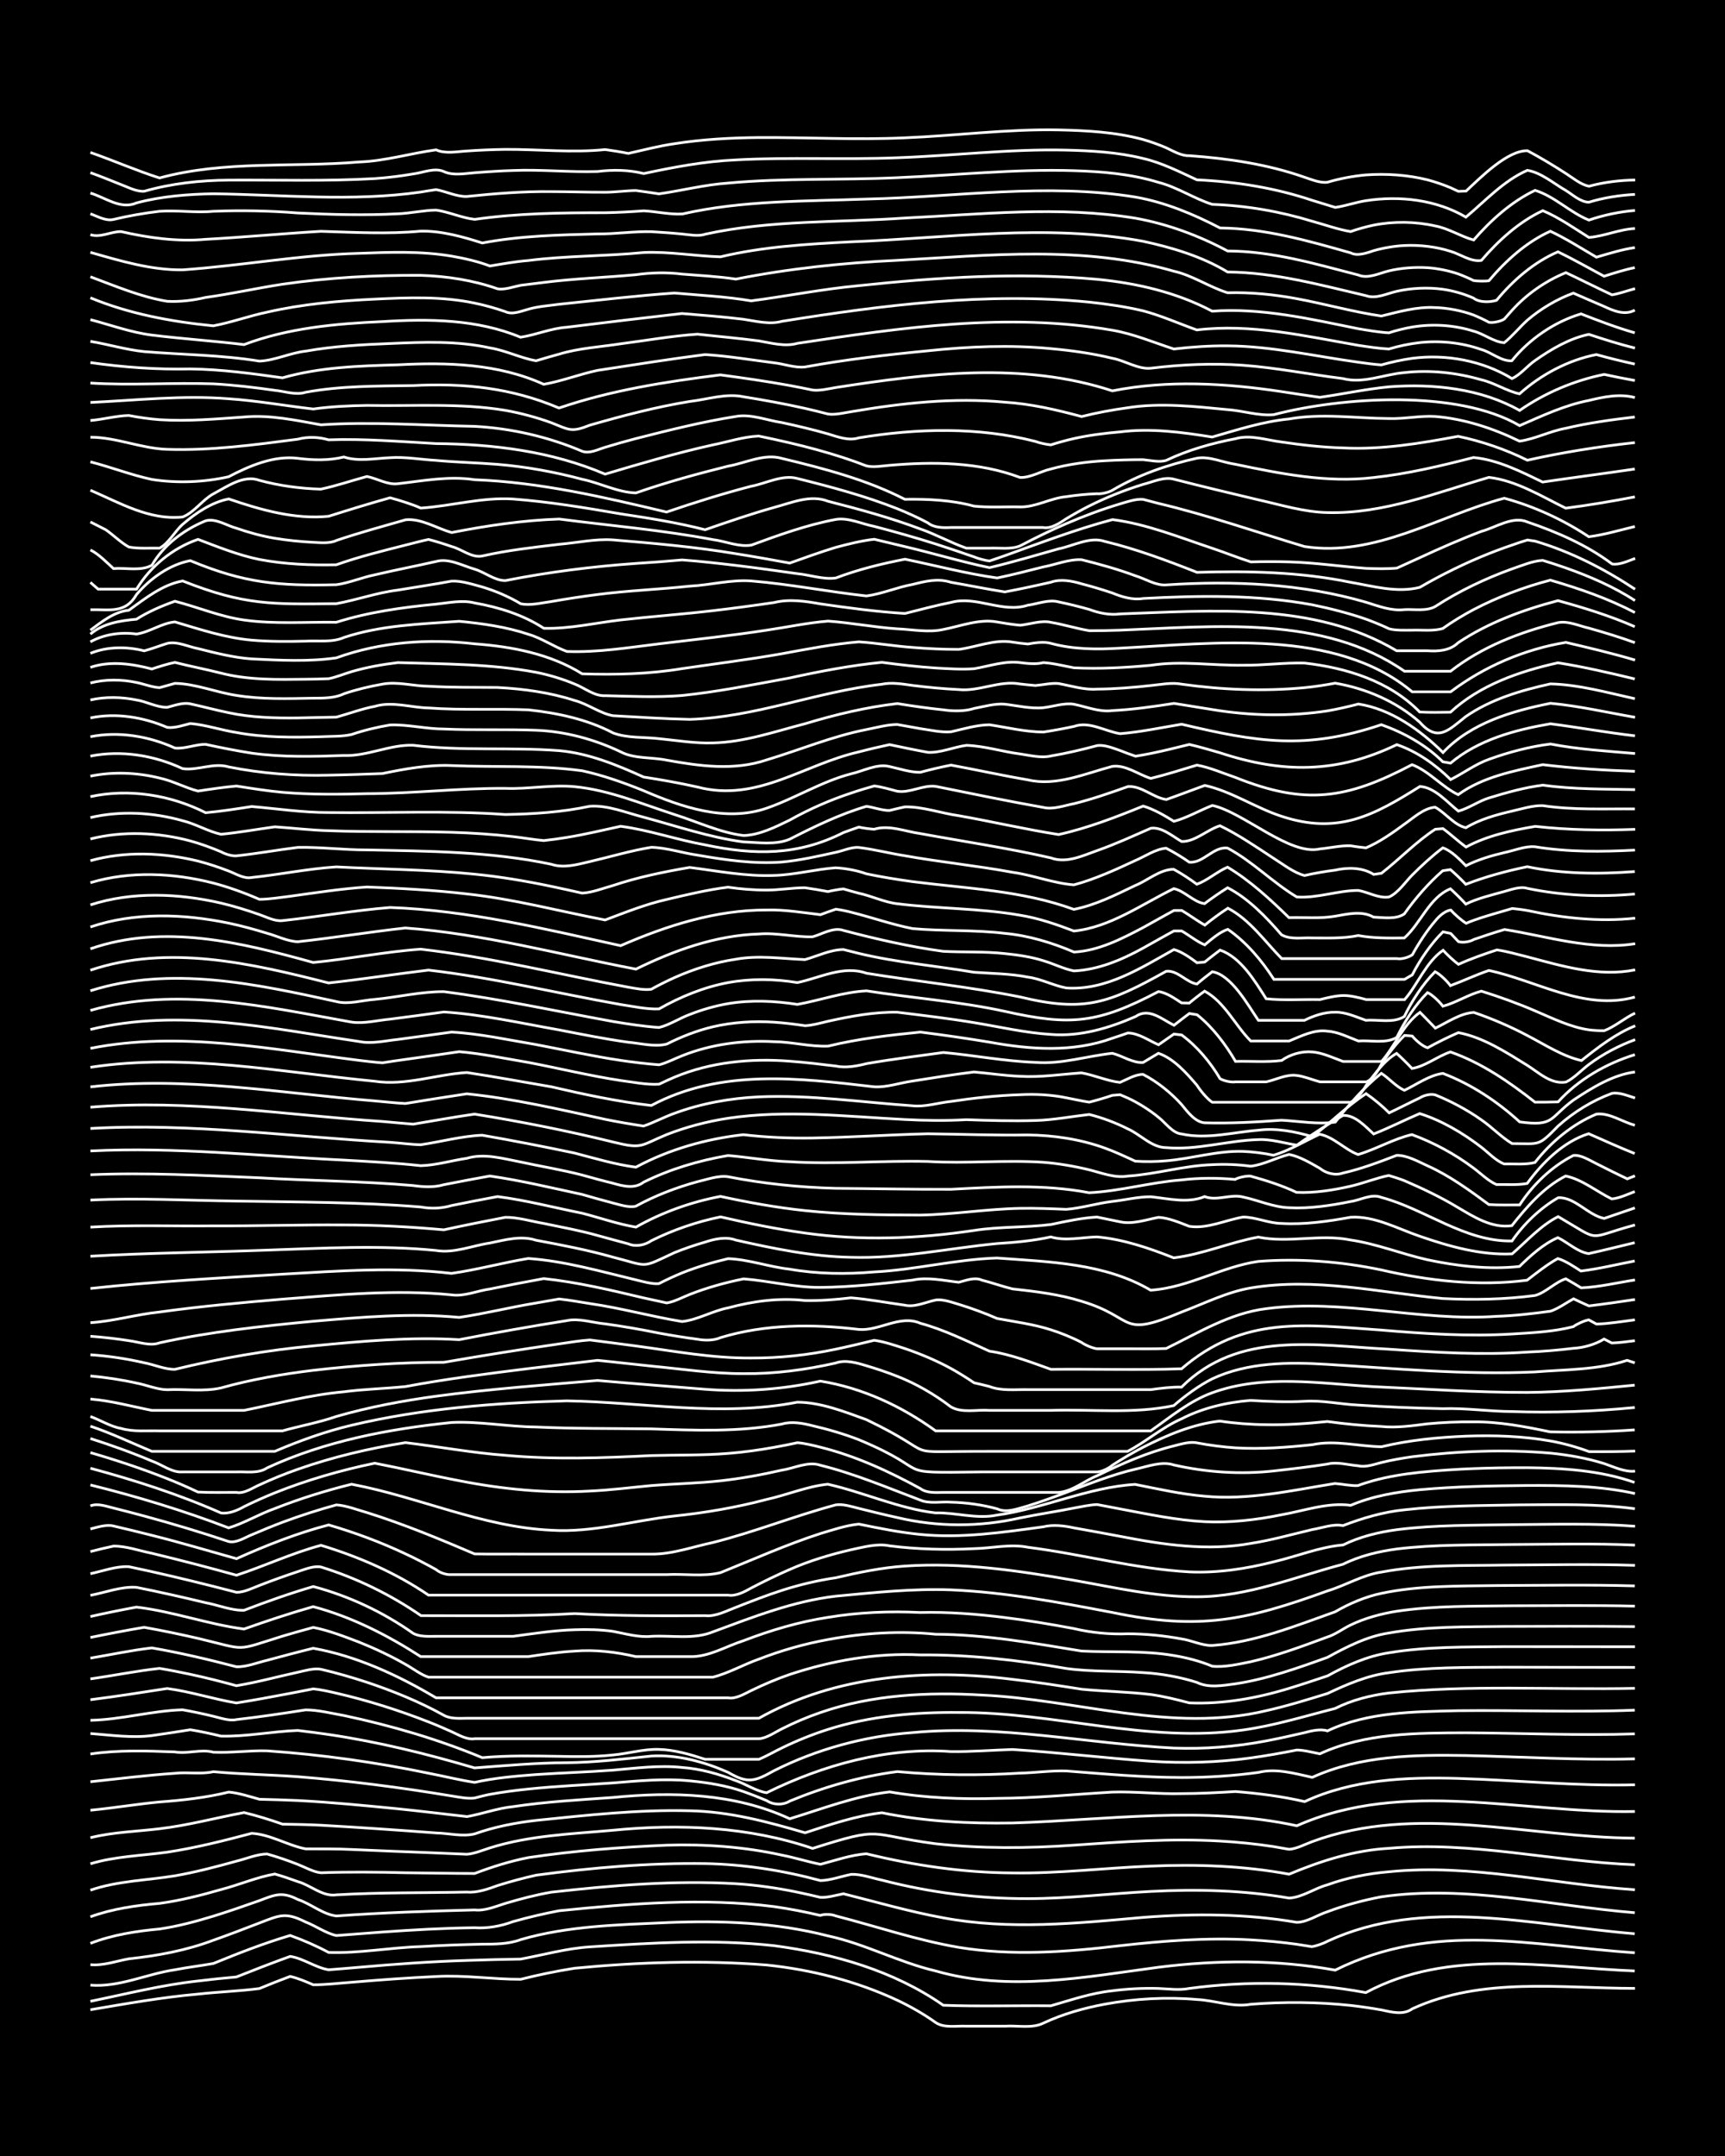 <?xml version="1.0" encoding="UTF-8"?><svg id="a" xmlns="http://www.w3.org/2000/svg" width="1920" height="2400" viewBox="0 0 192 240"><defs><style>.b{fill:none;stroke:#fff;stroke-miterlimit:10;stroke-width:.3px;}.c{stroke-width:0px;}</style></defs><rect class="c" width="192" height="240"/><path class="b" d="M10.06,223.72c3.96-.67,7.97-1.39,11.97-1.74,2.24-.25,4.6-.33,6.84-.62,1.06-.44,2.34-.95,3.42-1.35.81.17,1.82.6,2.57.93,1.38.01,2.9-.18,4.28-.28,3.11-.26,6.29-.5,9.41-.64,3.11-.18,6.29.32,9.41.31,1.94-.49,4.01-.92,5.99-1.23,7.07-.68,14.29-.92,21.38-.36,4.99.52,9.98,1.79,14.54,3.92,1.44.68,2.99,1.56,4.28,2.49.96.64,2.33.34,3.42.4,1.37,0,2.91,0,4.28,0,1.37-.1,3.01.29,4.28-.34,2.14-1.01,4.53-1.68,6.84-2.11,3.36-.62,6.86-.82,10.26-.52,1.98.09,4,.9,5.99.53,3.68-.29,7.45-.26,11.12.13,1.07.12,2.36.31,3.42.5,1.09.23,2.43.61,3.42-.12,7.77-3.59,16.52-2.28,24.8-2.28"/><path class="b" d="M10.06,222.78c3.96-.81,7.94-1.82,11.97-2.26,1.37-.17,2.9-.33,4.28-.45,1.95-.77,4.01-1.58,5.99-2.29,1.46.22,2.83,1.26,4.28,1.49,1.08-.08,2.35-.19,3.42-.28,3.96-.35,7.99-.64,11.97-.76,1.96-.07,4.03-.12,5.99-.15,2.53-.47,5.12-1.2,7.7-1.36,6.81-.44,13.72-.88,20.52-.13,6.6.88,13.31,2.78,18.81,6.63,3.97.15,8,.02,11.97.06,2.22-.64,4.52-1.43,6.84-1.67,1.66-.22,3.46-.31,5.13-.26,1.07.04,2.36.22,3.42,0,6.52-.88,13.2-.73,19.67.46,9.24-4.96,19.95-2.81,29.93-2.41"/><path class="b" d="M10.06,220.98c3.22.26,6.26-1.25,9.41-1.71,1.36-.27,2.91-.45,4.28-.7,2.78-1.14,5.67-2.27,8.55-3.12,1.42.51,2.95,1.17,4.28,1.89,3.39.12,6.86-.55,10.26-.65,2.25-.14,4.59-.22,6.84-.27,1.41,0,2.94,0,4.28-.51,5.26-1.53,10.81-1.64,16.25-1.89,6.01-.25,12.11-.03,17.96,1.48,4.11.88,7.89,2.95,11.97,3.9,8.13,2.35,16.61.68,24.8-.41,6.52-.82,13.19-.86,19.67.32,11.07-5.48,21.71-2.74,33.35-1.93"/><path class="b" d="M10.06,218.7c1.43.14,2.89-.4,4.28-.65,3.19-.34,6.4-.93,9.41-2.07,1.68-.59,3.47-1.28,5.13-1.92,2.26-.87,2.9-1.23,5.13-.11,1.11.42,2.26,1.26,3.42,1.51,1.67-.12,3.46-.26,5.13-.39,3.39-.24,6.86-.44,10.26-.48,1.43.1,2.94-.18,4.28-.68,1.65-.47,3.45-.89,5.13-1.21,7.93-.8,16.01-1.47,23.94-.46,1.68.24,3.48.59,5.13.98.45-.17,1.27-.14,1.71.05,4.54,1.17,9.05,2.71,13.68,3.5,5.93.98,12.02.53,17.96-.18,4.81-.54,9.7-.92,14.54-.65,1.67.09,3.48.26,5.13.49.41.06,1.3.2,1.71.27.44-.07,1.32-.37,1.71-.6,10.83-5.01,22.88-1.77,34.21-.84"/><path class="b" d="M10.06,216.33c2.44-.95,5.1-1.36,7.7-1.6,2-.29,4.06-.84,5.99-1.43,1.68-.52,3.47-1.14,5.13-1.73,1.75-.67,2.53-1.02,4.28-.12,1.43.47,2.78,1.66,4.28,1.83,5.11-.37,10.27-.54,15.39-.67,1.14.13,2.36-.4,3.42-.73,1.64-.49,3.44-.96,5.13-1.25,6.79-.76,13.69-1.34,20.52-.94,2.27.14,4.62.48,6.84.94.77.16,1.81.39,2.57.58.79.05,1.8-.26,2.57-.4,3.68.92,7.38,2,11.12,2.68,7.34,1.37,14.86.61,22.23-.05,5.68-.44,11.47-.42,17.1.55,1.16-.01,2.33-.84,3.42-1.18,1.9-.72,3.99-1.28,5.99-1.66,9.44-1.36,18.84,1,28.22,1.77"/><path class="b" d="M10.06,213.37c2.45-.89,5.11-1.27,7.7-1.49,2.29-.31,4.63-.9,6.84-1.54,1.98-.51,3.98-1.38,5.99-1.73.78.22,1.81.57,2.57.85,1.41.39,2.75,1.7,4.28,1.47,4.83-.28,9.71-.21,14.54-.31,1.15.1,2.37-.35,3.42-.73,1.36-.43,2.89-.84,4.28-1.15,6.22-.84,12.54-1.38,18.81-1.29,4.32.08,8.66.76,12.83,1.89,1.1-.02,2.35-.48,3.42-.69,1.1-.05,2.35.42,3.42.64,5.3,1.38,10.78,2.08,16.25,2.06,4.56,0,9.14-.57,13.68-.8,5.12-.27,10.33-.14,15.39.74,1.46-.07,2.87-1.11,4.28-1.48,2.17-.79,4.54-1.26,6.84-1.45,9.18-.93,18.25,1.4,27.37,2"/><path class="b" d="M10.06,210.41c3.02-1.04,6.28-1.09,9.41-1.6,2.28-.4,4.62-1.01,6.84-1.63,1.08-.26,2.3-.79,3.42-.8,1.1.31,2.36.74,3.42,1.16.78.3,1.72.85,2.57.93,3.11-.11,6.29-.08,9.41,0,2.54.02,5.16.08,7.7.08,1.91-.73,3.98-1.38,5.99-1.77,5.08-.76,10.26-1.16,15.39-1.38,4.28-.13,8.64.18,12.83,1.11,1.39.27,2.89.74,4.28,1.02,1.65-.43,3.42-1.06,5.13-1.17,5.31,1.3,10.77,2.1,16.25,2.13,5.13.08,10.27-.56,15.39-.76,5.13-.22,10.34-.04,15.39.9,3.54-1.48,7.25-2.67,11.12-2.88,9.17-.83,18.24,1.47,27.37,1.83"/><path class="b" d="M10.06,207.47c2.76-.83,5.72-.9,8.55-1.29,3.16-.48,6.33-1.28,9.41-2.1,2.07.12,3.99,1.34,5.99,1.73,1.67.02,3.47-.02,5.13.07,2.82.13,5.73.24,8.55.35,1.37.06,2.91.13,4.28.18.8-.05,1.81-.47,2.57-.71,4.4-1.39,9.12-1.55,13.68-1.96,7.45-.74,15.1-.41,22.23,2.02,8.01-2.54,5.97-1.54,13.68-.52,5.09.56,10.29.52,15.39.16,5.39-.38,10.84-.77,16.25-.46,1.97.11,4.04.32,5.99.62.42.07,1.29.22,1.71.3.82-.04,1.81-.57,2.57-.85,11.58-4.29,24-.47,35.92-.39"/><path class="b" d="M10.06,204.57c2.5-.63,5.16-.69,7.7-1,3.15-.37,6.29-1.22,9.41-1.8,1.4.34,2.93.81,4.28,1.29,1.37.02,2.9.05,4.28.12,4.26.24,8.57.54,12.83.86,1.37.03,2.93.44,4.28.1,2.18-.78,4.55-1.24,6.84-1.5,5.66-.58,11.4-1.22,17.1-1.07,4.42.09,8.64,1.22,12.83,2.45,2.77-.91,5.65-1.89,8.55-2.23,4.77.98,9.68,1.22,14.54,1.14,10.53-.32,21.22-1.96,31.64.31,11.93-5.29,25.12-1.34,37.63-1.59"/><path class="b" d="M10.06,201.51c2.54-.24,5.15-.68,7.7-.92,2.56-.19,5.2-.48,7.7-1.1,1.1.09,2.36.51,3.42.8,1.37.03,2.9.08,4.28.14,3.69.19,7.44.56,11.12.92,2.54.26,5.16.58,7.7.87,1.68-.3,3.42-.94,5.13-1.11,3.66-.55,7.43-.76,11.12-1.02,6.6-.66,13.55-.48,19.67,2.37,3.64-1.11,7.3-2.54,11.12-2.99,3.94.68,7.99.84,11.97.72,4.27-.02,8.57-.45,12.83-.7,2.53-.08,5.16.24,7.7.17,1.96,0,4.03-.11,5.99-.23,2.56.2,5.2.54,7.7,1.12,5.32-2.48,11.33-2.75,17.1-2.58,6.55.2,13.11.87,19.67.71"/><path class="b" d="M10.06,198.34c3.11-.33,6.28-.73,9.41-.94,1.37-.16,2.92.13,4.28-.18,3.09.29,6.29.33,9.41.56,5.72.45,11.45,1.2,17.1,2.14.77.12,1.79.34,2.57.23.43-.12,1.27-.33,1.71-.41,1.36-.25,2.9-.45,4.28-.59,3.1-.32,6.3-.46,9.41-.68,2.82-.23,5.73-.51,8.55-.23,1.99.19,4.1.53,5.99,1.2.77.27,1.82.68,2.57,1,.73.5,1.82.52,2.57.05,3.82-1.58,7.87-2.75,11.97-3.28,4.54.42,9.13.45,13.68.17,1.66-.04,3.47-.3,5.13-.24,4.25.33,8.56.72,12.83.73,2.83,0,5.75-.18,8.55-.57,1.97-.49,4.05.13,5.99.55,5.34-2.43,11.34-2.53,17.1-2.43,6.26.14,12.55.54,18.81.37"/><path class="b" d="M10.06,195.25c3.1-.46,6.29-.35,9.41-.23,1.4.24,2.92-.34,4.28.03,1.96.09,4.03-.21,5.99-.15,6.02.42,12.05,1.26,17.96,2.49,1.67.32,3.45.77,5.13,1.02,2.21-.5,4.58-.7,6.84-.87,2.82-.19,5.73-.28,8.55-.49,2.53-.22,5.15-.57,7.7-.3,2.03.14,4.1.73,5.99,1.47,1.09.37,2.27,1.18,3.42,1.34,6.34-3.11,13.43-5.09,20.52-4.58,2.25.03,4.59-.16,6.84-.23,5.12.33,10.27.95,15.39,1.31,3.69.24,7.46.14,11.12-.37,1.67-.23,3.47-.55,5.13-.88.78,0,1.81.27,2.57.42,5.05-2.33,10.79-2.32,16.25-2.34,6.26.03,12.56.33,18.81.12"/><path class="b" d="M10.06,192.97c2.23.17,4.61.52,6.84.23,1.38-.19,2.9-.43,4.28-.65,1.09.17,2.35.45,3.42.71,2.84.07,5.72-.53,8.55-.63,1.08.13,2.35.29,3.42.45,5.49.81,10.93,2.15,16.25,3.72,3.39-.25,6.85-.57,10.26-.58,3.13-.03,6.3-.41,9.41-.74,2.92-.18,5.9.64,8.55,1.81,2.21,1.3,2.98,1.01,5.13-.19,4.78-2.4,10.06-3.84,15.39-4.23,9.74-.93,19.39,1.23,29.08,1.72,3.41.13,6.91-.15,10.26-.79,1.37-.26,2.91-.6,4.28-.92.74-.2,1.81-.46,2.57-.2,4.49-2.13,9.66-2.13,14.54-2.25,6.54-.08,13.13.2,19.67-.06"/><path class="b" d="M10.06,191.5c3.43-.07,6.85-1.07,10.26-1.17,1.09.19,2.35.46,3.42.72.78.18,1.76.55,2.57.37,2.55-.29,5.17-.68,7.7-1.08,1.39,0,2.91.39,4.28.63,5.23,1.11,10.45,2.63,15.39,4.69,2.82-.26,5.73-.19,8.55-.15,1.96.05,4.04.06,5.99-.15,1.68-.15,3.44-.68,5.13-.62,1.72.04,3.51.57,5.13,1.1,1.37,0,2.9,0,4.28,0,.43,0,1.28,0,1.71,0,.79-.32,1.8-.9,2.57-1.27,1.61-.79,3.42-1.52,5.13-2.06,4.67-1.49,9.65-1.93,14.54-1.88,10.58-.07,21.06,3.46,31.64,1.95,3.47-.48,6.88-1.54,10.26-2.4,1.83-.93,3.96-1.47,5.99-1.72,9.06-.94,18.26-.33,27.37-.52"/><path class="b" d="M10.06,189.21c2.83-.36,5.73-.81,8.55-1.25,2.58.34,5.14,1.18,7.7,1.61,1.97-.31,4.03-.7,5.99-1.07.77-.15,1.8-.35,2.57-.5.78.07,1.8.3,2.57.48,3.47.8,6.95,1.9,10.26,3.2.78.3,1.81.75,2.57,1.09.76.34,1.7.93,2.57.78,3.69,0,7.43,0,11.12,0,6.83,0,13.69,0,20.52,0,.87-.06,1.81-.74,2.57-1.11,1.33-.68,2.87-1.33,4.28-1.81,5.74-1.99,11.94-2.29,17.96-1.94,10.53.48,21.13,4.26,31.64,1.74,2.28-.51,4.61-1.23,6.84-1.92,2.15-1.02,4.45-2.01,6.84-2.31,4.22-.64,8.57-.58,12.83-.61,4.83,0,9.71.03,14.54.02"/><path class="b" d="M10.06,186.89c2.54-.36,5.15-.89,7.7-1.17,1.08.18,2.35.43,3.42.66,1.68.36,3.47.81,5.13,1.27,2.27-.37,4.59-1.01,6.84-1.5.78-.17,1.77-.48,2.57-.33,1.69.39,3.49.91,5.13,1.45,2.92.98,5.86,2.17,8.55,3.67.74.42,1.76.34,2.57.33,1.08,0,2.35,0,3.42,0,3.11,0,6.3,0,9.41,0,6.54,0,13.12,0,19.67,0,8.53-4.8,18.66-5.53,28.22-4.33,2.54.29,5.17.7,7.7,1.1,2.53.25,5.17.28,7.7.59,1.39.19,2.92.57,4.28.93,3.75.16,7.54-.52,11.12-1.62,1.38-.42,2.91-.93,4.28-1.39,2.11-1.17,4.43-2.21,6.84-2.57,4.22-.7,8.57-.63,12.83-.68,4.83,0,9.71,0,14.54.01"/><path class="b" d="M10.06,184.58c2.25-.38,4.58-.88,6.84-1.14,3.14.54,6.32,1.29,9.41,2.1,1.11.04,2.35-.47,3.42-.72,1.66-.45,3.46-.93,5.13-1.34,4.83.86,9.48,3.02,13.68,5.52,10.83,0,21.67,0,32.5,0,.87.15,1.82-.45,2.57-.81,1.34-.65,2.87-1.31,4.28-1.79,4.65-1.54,9.63-2.43,14.54-2.18,5.44-.04,10.89.57,16.25,1.51,2.8.39,5.73.25,8.55.46,1.99.11,4.09.49,5.99,1.09,1.3.65,2.9.34,4.28.16,3.51-.53,6.93-1.75,10.26-2.95,2.13-1.17,4.4-2.34,6.84-2.71,4.21-.75,8.57-.67,12.83-.73,4.83-.01,9.71-.04,14.54.02"/><path class="b" d="M10.06,182.28c1.95-.4,4.02-.8,5.99-1.13,1.97.35,4.04.78,5.99,1.23,5.59,1.33,3.97,1.44,9.41-.25,1.07-.32,2.34-.68,3.42-.97,1.72.33,3.5,1.03,5.13,1.65,1.72.69,3.53,1.54,5.13,2.46.78.43,1.71,1.16,2.57,1.43,6.26,0,12.55,0,18.81,0,4.26,0,8.57,0,12.83,0,1.74-.44,3.44-1.42,5.13-2.01,2.46-.96,5.1-1.71,7.7-2.18,3.93-.74,7.99-.99,11.97-.59,5.46.02,10.88.99,16.25,1.87,3.4.17,6.9-.08,10.26.5,1.41.23,2.96.63,4.28,1.19,1.38.14,2.93-.23,4.28-.5,2.9-.66,5.77-1.73,8.55-2.76.83-.25,1.79-.96,2.57-1.33,1.57-.76,3.41-1.26,5.13-1.53,4.22-.63,8.57-.55,12.83-.61,4.54-.01,9.14-.07,13.68.04"/><path class="b" d="M10.06,179.95c1.66-.38,3.46-.74,5.13-1.05,4.03.47,7.97,1.92,11.97,2.44,2.51-.89,5.13-1.76,7.7-2.49,4.28,1.13,8.28,3.18,11.97,5.56,3.97,0,8,0,11.97,0,1.66-.25,3.45-.52,5.13-.61,2.28-.19,4.63.09,6.84.61,1.96,0,4.03,0,5.99,0,2.08.07,4.05-1.15,5.99-1.77,3.02-1.16,6.2-2.11,9.41-2.6,3.37-.56,6.85-.71,10.26-.54,3.12-.08,6.31.17,9.41.56,2.55.32,5.17.75,7.7,1.23,1.93.46,4,.66,5.99.58,1.97,0,4.05.21,5.99.57,1.09.15,2.31.77,3.42.73,4.74-.35,9.25-2.17,13.68-3.75,1.56-.91,3.36-1.68,5.13-2.05,4.19-.89,8.56-.8,12.83-.87,5.12-.02,10.28-.11,15.39.04"/><path class="b" d="M10.06,177.59c1.65-.31,3.44-1.01,5.13-.89,2.55.51,5.17,1.1,7.7,1.71,1.37.25,2.87.89,4.28.84,2.5-.96,5.12-1.89,7.7-2.64,3.94,1.04,7.79,2.85,11.12,5.21.74.41,1.75.33,2.57.33,1.37,0,2.9,0,4.28,0,1.37,0,2.9,0,4.28,0,2.24-.3,4.58-.67,6.84-.73,1.38-.05,2.91-.02,4.28.18,1.38.26,2.86.7,4.28.55,2.25-.12,4.71.38,6.84-.5,4.44-1.64,8.94-3.42,13.68-3.97,4.24-.4,8.56-.86,12.83-.7,6.04.26,12.03,1.39,17.96,2.52,9.65,2.01,14.84.89,23.94-2.41,1.99-.6,3.9-1.78,5.99-2.09,4.49-.85,9.14-.7,13.68-.78,4.83-.02,9.71-.13,14.54.03"/><path class="b" d="M10.06,175.18c1.36-.28,2.87-.86,4.28-.78,3.13.65,6.31,1.41,9.41,2.19.76.19,1.8.46,2.57.66.83.02,1.81-.48,2.57-.77,1.36-.53,2.89-1.08,4.28-1.54.75-.24,1.76-.67,2.57-.5,3.94,1.22,7.73,3.07,11.12,5.41,5.69-.01,11.42.11,17.1-.23,4.83.27,9.7.26,14.54.23,1.15.13,2.37-.54,3.42-.93,1.65-.65,3.44-1.35,5.13-1.89,1.92-.62,3.99-1.11,5.99-1.4,2.51-.59,5.12-1.13,7.7-1.3,6.3-.43,12.62.51,18.81,1.59,4.51.79,9.08,1.86,13.68,1.83,5.62,0,10.9-2.21,16.25-3.62,1.83-.92,3.96-1.43,5.99-1.7,4.24-.52,8.57-.43,12.83-.5,4.54-.02,9.14-.14,13.68.07"/><path class="b" d="M10.06,172.72c.76-.2,1.8-.45,2.57-.61,1.4-.02,2.91.53,4.28.8,3.13.75,6.31,1.58,9.41,2.44,3.13-1.02,6.21-2.48,9.41-3.33,4.2,1.27,8.34,3.07,11.97,5.55,11.11,0,22.24,0,33.35,0,.87.14,1.84-.39,2.57-.8,1.35-.71,2.88-1.45,4.28-2.06,2.17-.96,4.54-1.67,6.84-2.2,1.35-.28,2.89-.73,4.28-.43,3.09.39,6.29.47,9.41.31,1.96-.04,4.04-.55,5.99-.15,6,.76,11.91,2.4,17.96,2.74,3.15.14,6.36-.35,9.41-1.13,2.54-.59,5.09-1.65,7.7-1.87,1.83-.91,3.96-1.43,5.99-1.7,4.23-.54,8.57-.48,12.83-.56,4.54-.03,9.15-.17,13.68.18"/><path class="b" d="M10.06,170.2c.76-.19,1.77-.53,2.57-.33,1.38.32,2.91.69,4.28,1.04,3.13.78,6.3,1.73,9.41,2.6,3.3-1.48,6.76-2.85,10.26-3.76,2.9.84,5.82,1.93,8.55,3.22,1.1.51,2.37,1.17,3.42,1.76.41.36,1.18.6,1.71.55,4.26,0,8.57,0,12.83,0,3.69,0,7.43,0,11.12,0,1.95-.11,4.09.26,5.99-.22,3.67-1.48,7.35-3.13,11.12-4.35,1.35-.4,2.86-.92,4.28-1.05,2.23.46,4.57.93,6.84,1.15,4.55.45,9.18-.23,13.68-.85,1.08-.27,2.35-.12,3.42.12,1.67.29,3.47.63,5.13.94,4.77.93,9.71,1.67,14.54.79,2.28-.35,4.6-1.01,6.84-1.54,1.07-.17,2.33-.67,3.42-.44,2.17-.84,4.51-1.53,6.84-1.76,4.24-.48,8.57-.47,12.83-.55,4.26-.03,8.6-.14,12.83.43"/><path class="b" d="M10.06,167.63c.82-.32,1.77.05,2.57.24,1.08.27,2.35.6,3.42.89,3.14.85,6.32,1.81,9.41,2.84.88.19,1.79-.45,2.57-.76,1.07-.46,2.33-.98,3.42-1.39,1.93-.72,4-1.39,5.99-1.93,1.12.07,2.35.56,3.42.86,4.06,1.27,8.06,2.93,11.97,4.6,1.96.04,4.03,0,5.99.02,4.54,0,9.14,0,13.68,0,2.3.03,4.61-.82,6.84-1.29,4.61-1.16,9.09-2.96,13.68-4.19.79-.13,1.81.2,2.57.39,1.37.34,2.9.72,4.28,1.02,4.48,1.07,9.2,1.06,13.68.04,1.95-.4,4.04-.71,5.99-1.1.75-.14,1.8-.36,2.57-.39.76.15,1.81.35,2.57.49,3.09.58,6.26,1.26,9.41,1.42,2.84.14,5.77-.2,8.55-.77,2.52-.44,5.12-1.4,7.7-1.05,2.4-1.03,5.11-1.49,7.7-1.74,3.96-.36,8-.43,11.97-.47,3.98-.01,8.07.02,11.97.9"/><path class="b" d="M10.06,165.3c5.2,1.29,10.39,2.86,15.39,4.78,1.73-.52,3.42-1.55,5.13-2.15,2.76-1.09,5.67-2,8.55-2.71,7.45,1.4,14.58,4.77,22.23,5.12,4.62.29,9.13-1.08,13.68-1.58,3.44-.36,6.92-.95,10.26-1.84,2.26-.49,4.54-1.47,6.84-1.7,4,.9,7.89,2.71,11.97,3.19,2.27-.06,4.59.72,6.84.25,5.19-.72,10.16-3.11,15.39-3.42,2.52.5,5.13,1.09,7.7,1.31,4.88.48,9.75-.64,14.54-1.41.76.05,1.8.28,2.57.23.4-.16,1.3-.44,1.71-.55,1.63-.45,3.45-.74,5.13-.92,3.96-.41,8-.53,11.97-.52,4.01.04,8.16.3,11.97,1.64"/><path class="b" d="M10.06,163.44c4.93,1.33,9.86,2.91,14.54,4.98.86.12,1.85-.29,2.57-.71,1.06-.52,2.32-1.09,3.42-1.53,3.57-1.43,7.35-2.52,11.12-3.3,3.12.6,6.28,1.36,9.41,1.95,4.77.94,9.68,1.43,14.54,1.15,2.26-.1,4.59-.4,6.84-.61,2.53-.2,5.17-.25,7.7-.53,2.27-.25,4.62-.68,6.84-1.19,1.36-.2,2.91-1.02,4.28-.54,3.8.94,7.47,2.5,11.12,3.88,1.02.44,2.34.14,3.42.23,1.69.04,3.5.29,5.13.74,1.06.51,2.37-.05,3.42-.33,1.39-.43,2.92-.99,4.28-1.5,2.5-.94,5.08-1.98,7.7-2.59,1.35-.29,2.9-.92,4.28-.46,3.62.82,7.43,1.07,11.12.66,1.96-.22,4.04-.46,5.99-.77,1.06-.27,2.35.12,3.42.2.78.2,1.82-.18,2.57-.37,1.05-.26,2.35-.49,3.42-.64,5.08-.64,10.29-.84,15.39-.4,1.98.2,4.08.56,5.99,1.17,1.04.35,2.28.97,3.42.83"/><path class="b" d="M10.06,161.7c2.87.83,5.78,1.8,8.55,2.9,1.09.43,2.36.98,3.42,1.49,1.37.08,2.9.03,4.28.04.89.17,1.8-.51,2.57-.84,1.35-.63,2.88-1.25,4.28-1.74,3.87-1.36,7.93-2.32,11.97-2.96,3.69.44,7.41,1.14,11.12,1.41,5.39.5,10.85.3,16.25.03,2.82-.08,5.73-.01,8.55-.24,1.68-.13,3.48-.38,5.13-.68.77-.14,1.81-.34,2.57-.51.78.05,1.81.31,2.57.5,3.89.97,7.61,2.68,11.12,4.6.68.53,1.76.44,2.57.43,1.07,0,2.35,0,3.42,0,3.11,0,6.3,0,9.41,0,1.51-.1,2.89-1.31,4.28-1.86,2.72-1.33,5.6-2.6,8.55-3.32.75-.19,1.78-.51,2.57-.33,1.36.26,2.9.46,4.28.55,2.83.17,5.74-.05,8.55-.35,2.54-.54,5.14.19,7.7.23,3.05-.74,6.27-1.05,9.41-1.18,3.12-.11,6.33-.01,9.41.54,1.4.25,2.94.68,4.28,1.18,1.66.02,3.47,0,5.13-.06"/><path class="b" d="M10.06,160.13c2.28.73,4.64,1.57,6.84,2.51,1.1.37,2.23,1.31,3.42,1.21,1.96,0,4.03,0,5.99,0,1.1-.05,2.46.22,3.42-.45,6.43-2.98,13.52-4.33,20.52-5.05,3.1-.15,6.29.47,9.41.5,4.26.2,8.57.15,12.83.21,4.84.16,9.76.38,14.54-.54,1.08-.32,2.36-.09,3.42.19,1.7.39,3.51.92,5.13,1.55,8.86,3.69,3.11,3.73,13.68,3.59,4.26,0,8.57,0,12.83,0,.51,0,1.34-.4,1.71-.74,1.04-.68,2.32-1.43,3.42-2,2.66-1.36,5.55-2.58,8.55-2.92,1.65.25,3.46.39,5.13.4,2.25.05,4.6-.12,6.84-.35,1.95.27,4.02.47,5.99.55,1.68.18,3.47-.08,5.13-.29,1.66-.16,3.47-.24,5.13-.22,2.87-.03,5.76.53,8.55,1.11,3.11.07,6.3,0,9.41-.22"/><path class="b" d="M10.06,158.76c2.31.77,4.6,1.87,6.84,2.8,2.54,0,5.16,0,7.7,0,1.96,0,4.03,0,5.99,0,2.75-1.18,5.64-2.22,8.55-2.91,7.82-1.85,15.93-2.49,23.94-2.71,8.53.14,17.19,1.82,25.65.15,2.6,0,5.27,1.06,7.7,1.94,8.9,4.27,2.89,3.5,13.68,3.53,5.12,0,10.28,0,15.39,0,2.03-1.04,3.87-2.69,5.99-3.61,2.35-1.22,5.06-1.85,7.7-2.06,1.95.12,4.03.21,5.99.1,1.96-.14,4.03.33,5.99.42,3.11.21,6.29.34,9.41.4,2.54-.09,5.16.31,7.7.32,4.55.16,9.15-.01,13.68-.45"/><path class="b" d="M10.06,157.68c1.09.39,2.27,1.14,3.42,1.33,1.34.4,2.9.23,4.28.27,2.82,0,5.73,0,8.55,0,1.67,0,3.46,0,5.13,0,1.95-.55,4.07-.93,5.99-1.6,3.62-1.05,7.39-1.75,11.12-2.26,5.95-.8,11.98-1.24,17.96-1.75,3.97.35,8,.66,11.97.98,4.28.33,8.64.03,12.83-.91,4.66.75,9.03,2.78,12.83,5.54h23.94c2.16-1.52,4.32-3.33,6.84-4.24,5.76-2.1,12-1.03,17.96-.68,5.69.25,11.41.65,17.1.64,3.98-.03,8.01-.42,11.97-.81"/><path class="b" d="M10.06,155.74c2.29.18,4.6.82,6.84,1.26,3.4,0,6.86,0,10.26,0,3.7-.74,7.3-1.73,11.12-2.07,2.24-.3,4.6-.35,6.84-.58,4.52-.85,9.13-1.43,13.68-2,2.54-.31,5.16-.62,7.7-.92,1.96.19,4.03.44,5.99.64,3.4.32,6.84.85,10.26.84,3.43.04,6.92-.42,10.26-1.18,1.08-.4,2.37-.02,3.42.3,1.09.32,2.37.75,3.42,1.17,2.11.82,4.19,2.03,5.99,3.41,1.24.72,2.9.28,4.28.39,2.25,0,4.59,0,6.84,0,4.53-.15,9.24.42,13.68-.53,1.26-1.09,2.78-2.22,4.28-2.98,3.96-1.86,8.54-1.88,12.83-1.61,7.67.47,15.4,1.19,23.09.84,3.41-.28,6.99-.21,10.26-1.29l.86.28"/><path class="b" d="M10.06,153.17c1.68.15,3.48.42,5.13.79,1.09.2,2.31.73,3.42.74,1.95-.1,4.08.24,5.99-.2,3.34-.94,6.83-1.54,10.26-1.96,4.81-.55,9.7-.9,14.54-.89,4.25-.74,8.56-1.43,12.83-2.05,1.07-.15,2.34-.37,3.42-.44,1.67.21,3.47.45,5.13.67,4.24.57,8.53,1.38,12.83,1.34,3.14.02,6.34-.33,9.41-.98,1.38-.29,2.91-.65,4.28-.99,1.1.14,2.37.58,3.42.92,1.72.58,3.54,1.35,5.13,2.22.78.43,1.83,1.08,2.57,1.59.41.09,1.3.3,1.71.41,1.31.52,2.9.32,4.28.35,1.66,0,3.47,0,5.13,0,2.82,0,5.73,0,8.55,0,1.06-.15,2.35-.31,3.42-.28,6.33-6.33,15.03-4.63,23.09-4.22,5.11.35,10.27.68,15.39.32,1.67-.06,3.47-.22,5.13-.42,1.15-.06,2.43-.43,3.42-1.03l.86.44c.77-.02,1.81-.16,2.57-.26"/><path class="b" d="M10.06,150.81c1.98.13,4.06.44,5.99.89,1.09.2,2.3.75,3.42.73,5.05-1.23,10.21-2.13,15.39-2.61,5.38-.52,10.84-1.02,16.25-.69,3.96-.77,7.99-1.49,11.97-2.12,1.36-.3,2.91.24,4.28.36,1.97.27,4.04.63,5.99,1.03,1.36.25,2.9.5,4.28.68.78.15,1.83.16,2.57-.18,4.96-1.51,10.28-1.53,15.39-.91,2.29.19,4.59-1.67,6.84-.69,2.66.72,5.2,1.99,7.7,3.11,2.34.34,4.63,1.23,6.84,2.02,4.83-.05,9.71.1,14.54-.06,6.92-5.98,13.8-4.89,22.23-4.31,4.82.41,9.7.73,14.54.44,2.25-.14,4.65-.25,6.84-.82.37-.29,1.25-.68,1.71-.76l.86.47c1.38-.03,2.91-.3,4.28-.47"/><path class="b" d="M10.06,148.75c1.38.1,2.91.27,4.28.49,1.08.13,2.35.64,3.42.24,5.62-1.24,11.39-1.86,17.1-2.4,5.38-.46,10.85-.94,16.25-.43,2.84-.41,5.72-1.14,8.55-1.6.77-.14,1.8-.32,2.57-.45,1.08.11,2.35.34,3.42.51,3.43.49,6.84,1.44,10.26,2,1.71-.17,3.42-1.2,5.13-1.52,2.81-.76,5.66-1.14,8.55-.82,1.67.04,3.47-.1,5.13-.3,1.97.16,4.03.55,5.99.82,1.1.26,2.35-.35,3.42-.57.8-.13,1.81.25,2.57.47,1.4.43,2.94.99,4.28,1.58,1.97.37,4.08.64,5.99,1.26,1.11.35,2.39.87,3.42,1.41.36.28,1.25.65,1.71.7,1.07,0,2.35,0,3.42,0,1.37,0,2.91.03,4.28-.03,3.56-1.74,7.12-3.94,11.12-4.43,8.54-1.14,17.09,1.45,25.66.85,1.96-.06,4.04-.3,5.99-.57.83-.26,1.81-.97,2.57-1.38.42.21,1.28.6,1.71.79,1.67-.2,3.47-.46,5.13-.71"/><path class="b" d="M10.06,147.24c2.55-.16,5.14-.93,7.7-1.19,4.53-.63,9.13-1.05,13.68-1.43,6.24-.48,12.56-1.1,18.81-.48,1.39.21,2.9-.46,4.28-.65,1.95-.4,4.02-.8,5.99-1.16,3.74.4,7.47,1.28,11.12,2.15.76.17,1.8.4,2.57.56.82-.12,1.8-.65,2.57-.95,1.9-.75,3.99-1.33,5.99-1.73,2.83.22,5.69.97,8.55.95,3.41-.03,6.88-.42,10.26-.81,1.67-.37,3.46.05,5.13.24.77-.19,1.78-.61,2.57-.24,1.08.27,2.34.72,3.42.98,2.56.28,5.23.6,7.7,1.38,6.14,1.84,4.06,4.15,11.12,1.19,2.51-.94,5.03-2.23,7.7-2.68,7.14-1.19,14.29.5,21.38,1.18,3.4.17,6.89.11,10.26-.34,1.2-.33,2.23-1.48,3.42-1.86.43.24,1.29.75,1.71,1.01,1.98-.08,4.03-.58,5.99-.88"/><path class="b" d="M10.06,143.43c7.1-.77,14.26-1.16,21.38-1.59,6.25-.36,12.57-.83,18.81-.09,2.85-.4,5.71-1.19,8.55-1.66,4.03.28,8.05,1.44,11.97,2.38.76.18,1.78.49,2.57.42.74-.39,1.79-.87,2.57-1.19,1.62-.65,3.43-1.19,5.13-1.59,2.27.08,4.57.92,6.84,1.17,3.09.54,6.29.58,9.41.31,4.57-.23,9.11-1.41,13.68-1.55,5.74.43,11.97.55,17.1,3.58,4.15-.26,7.89-2.61,11.97-3.2,4.54-.36,9.22.01,13.68.94,5.3,1.22,10.82,1.86,16.25,1.15,1.04-.8,2.27-1.78,3.42-2.41.85.24,1.84.92,2.57,1.39,1.98-.24,4.03-.74,5.99-1.12"/><path class="b" d="M10.06,139.84c6.54-.38,13.13-.43,19.67-.68,6.26-.21,12.57-.58,18.81.04,1.99.34,4.03-.54,5.99-.83,1.67-.34,3.45-.86,5.13-.31,2.84.53,5.77,1.09,8.55,1.88,4.09,1.04,3.03,1.29,6.84-.49,1.05-.43,2.33-.87,3.42-1.18,1.06-.35,2.33-.64,3.42-.23,4.2.95,8.51,1.84,12.83,1.92,5.46.17,10.84-1,16.25-1.53,1.98-.12,4.05-.31,5.99-.74,1.62.49,3.47.04,5.13,0,2.95.26,5.82,1.25,8.55,2.33,3.19-.38,6.25-1.73,9.41-2.31,3.38.7,6.88-.37,10.26.32,2.89.42,5.71,1.56,8.55,2.2,3.34.71,6.85,1.12,10.26.75,1.23-1.2,2.68-2.53,4.28-3.21,1.09.53,2.19,1.6,3.42,1.78,1.67-.37,3.47-.82,5.13-1.22"/><path class="b" d="M10.06,136.6c4.54-.27,9.14-.09,13.68-.14,4.83.03,9.71-.14,14.54-.1,3.69,0,7.44.21,11.12.54,2.24-.49,4.59-.96,6.84-1.39,1.4-.02,2.91.45,4.28.68,1.96.41,4.06.79,5.99,1.34,1.07.3,2.35.64,3.42.93.82.36,1.86.15,2.57-.35,2.41-1.2,5.06-2.11,7.7-2.65,3.09.71,6.27,1.37,9.41,1.8,6.24.88,12.6.64,18.81-.29,2.81-.44,5.75-.31,8.55-.66,1.65-.35,3.45-.74,5.13-.83.75.16,1.81.38,2.57.53,1.37.31,2.93-.24,4.28-.5,1.13.06,2.38.6,3.42,1,1.99.31,4.04-.7,5.99-1.03,1.4,0,2.86.7,4.28.71,2.55.15,5.19-.23,7.7-.69,2.67-.16,5.23,1.28,7.7,2.12,3.27,1.13,6.77,2.12,10.26,1.96,1.62-1.4,3.18-3.17,5.13-4.15,4.99,2.91,2.95,2.43,8.55.93"/><path class="b" d="M10.06,133.59c5.4-.27,10.85.05,16.25.11,6.83.12,13.71.1,20.52.66,1.13.21,2.32.17,3.42-.16,1.66-.34,3.46-.69,5.13-1,3.14.4,6.3,1.23,9.41,1.85,1.96.5,3.99,1.22,5.99,1.55,2.89-1.64,6.14-2.8,9.41-3.42,3.08.67,6.27,1.25,9.41,1.58,4.24.45,8.57.49,12.83.5,3.7-.07,7.42-.68,11.12-.75,1.67-.03,3.47.04,5.13.11,1.69-.13,3.45-.68,5.13-.88,1.37-.15,2.89-.53,4.28-.52,1.94.2,4.12.76,5.99-.02,1.37.53,2.91-.32,4.28.05,1.68.35,3.39,1.14,5.13,1.19,2.26.12,4.63-.24,6.84-.69,1.09-.15,2.34-.91,3.42-.46,4.9,1.3,9.31,4.96,14.54,4.85,1.31-1.9,3.13-3.65,5.13-4.81,1.85-.12,3.33,1.95,5.13,2.3,1.07-.37,2.35-.81,3.42-1.17"/><path class="b" d="M10.06,130.77c6.26-.27,12.56.08,18.81.34,5.69.33,11.43.37,17.1.86,1.09.16,2.35.23,3.42-.09,1.66-.33,3.46-.67,5.13-.97,3.43.49,6.88,1.32,10.26,2.05,1.07.31,2.34.67,3.42.95.77.19,1.77.55,2.57.36,2.13-1.17,4.5-2.08,6.84-2.72,1.06-.24,2.32-.72,3.42-.56,3.93.77,7.97,1.19,11.97,1.29,4.26.03,8.57.13,12.83.11,5.12-.27,10.32-.59,15.39.38,3.43-.16,6.83-1.16,10.26-1.42,1.95-.24,4.03-.24,5.99-.06.36-.22,1.28-.41,1.71-.37,1.71.47,3.53,1.05,5.13,1.81,1.97.09,4.07-.24,5.99-.68,1.39-.31,2.88-.92,4.28-1.2.41.12,1.31.41,1.71.57,2.01.86,4.11,1.86,5.99,3,1.81,1.07,3.79,2.33,5.99,2.02,1.66-2.1,3.56-4.29,5.99-5.53,1.83.37,3.47,1.74,5.13,2.55.82-.06,1.81-.53,2.57-.82"/><path class="b" d="M10.06,128.12c9.42-.47,18.82.57,28.22,1.02,2.83.16,5.74.31,8.55.62,1.69-.04,3.46-.58,5.13-.82,1.97-.59,4.03.04,5.99.41,2.24.49,4.62.87,6.84,1.45,1.07.3,2.34.65,3.42.91,1.1.32,2.43.67,3.42-.11,2.94-1.46,6.18-2.42,9.41-2.97,2.25.19,4.58.62,6.84.69,5.11.32,10.28-.15,15.39-.03,4.26.26,8.57-.19,12.83.09,1.68.13,3.49.44,5.13.84,1.36.34,2.84.94,4.28.7,3.14-.2,6.25-1.17,9.41-1.27,1.37-.08,2.92-.02,4.28.17,1.43-.16,2.88-.96,4.28-1.31,1.17.22,2.4.96,3.42,1.54.68.56,1.72.84,2.57.53,2.02-.45,4.06-1.23,5.99-1.97,1.17-.01,2.39.69,3.42,1.16,2.44,1.09,4.7,2.74,6.84,4.32,1.07.07,2.35.04,3.42.04,1.47-2.26,3.58-4.29,5.99-5.51.87-.08,1.82.56,2.57.92,1.07.54,2.34,1.18,3.42,1.69l.86-.34"/><path class="b" d="M10.06,125.62c11.13-.64,22.25.92,33.35,1.54,1.07.07,2.35.25,3.42.27,2.25-.33,4.57-.97,6.84-1.06,3.41.59,6.87,1.27,10.26,1.98,2.23.58,4.55,1.28,6.84,1.58,3.68-1.98,7.83-3.16,11.97-3.62,2.52.3,5.16.41,7.7.37,4.26-.07,8.57-.37,12.83-.47,3.68.04,7.43.19,11.12.13,2.88.03,5.84.47,8.55,1.45,1.1.39,2.36.98,3.42,1.47,1.07.07,2.35.06,3.42-.04,2.84-.23,5.69-1.14,8.55-1.05,1.08.04,2.37.2,3.42.43,1.76-.52,3.47-1.57,5.13-2.34,1.58.3,2.81,1.72,4.28,2.26,2.01-.59,3.95-1.75,5.99-2.22,2.41.88,4.79,2.17,6.84,3.71.76.56,1.69,1.48,2.57,1.85,1.07-.02,2.36.08,3.42-.12,1.71-2.34,4.03-4.65,6.84-5.54,1.66.73,3.45,1.54,5.13,2.21"/><path class="b" d="M10.06,123.25c10.85-.9,21.69.87,32.5,1.59,1.08.09,2.34.22,3.42.3,2.25-.37,4.59-.8,6.84-1.12,5.16.83,10.32,1.85,15.39,3.1,3.33.83,3.02.41,5.99-.82,2.17-.85,4.54-1.47,6.84-1.82,6.51-.97,13.14-.19,19.67.14,2.24.12,4.6.15,6.84.02,2.54.09,5.16.17,7.7.09,1.97-.05,4.03-.45,5.99-.67,1.42.35,2.97.93,4.28,1.6,1.41.61,2.66,2.09,4.28,2.09,3.43.31,6.85-.8,10.26-.89,1.4-.07,2.91.39,4.28.62,1.61-1.15,3.42-2.31,5.13-3.31,1.34-.09,2.5,1.23,3.42,2.06,1.7-.66,3.45-1.56,5.13-2.27,2.45.77,4.81,2.17,6.84,3.73.76.58,1.65,1.55,2.57,1.88,1.07-.03,2.37.11,3.42-.17,1.78-2.28,4.16-4.26,6.84-5.38,1.43-.18,2.9.88,4.28,1.24"/><path class="b" d="M10.06,120.99c10.56-1.22,21.13.7,31.64,1.56,1.08.09,2.34.24,3.42.29,2.25-.37,4.59-.74,6.84-1.08,5.17.53,10.32,1.73,15.39,2.84,1.36.28,2.9.54,4.28.75,1.1-.37,2.32-1.02,3.42-1.41,2.99-1.11,6.23-1.69,9.41-1.84,5.71-.25,11.42.6,17.1.99,1.38.16,2.9-.34,4.28-.48,2.52-.38,5.15-.67,7.7-.75,1.67-.09,3.49,0,5.13.34.75.14,1.8.38,2.57.49.76-.19,1.82-.5,2.57-.76,0,0,.86-.07.86-.07l.86.37c1.15.53,2.44,1.34,3.42,2.15.75.57,1.55,1.77,2.57,1.85,2.82.62,5.74-.2,8.55-.42,2-.26,4.08.15,5.99.72,2-1.51,3.88-3.42,5.99-4.79.82.56,1.87,1.43,2.57,2.14,1.08-.51,2.34-1.16,3.42-1.67.44-.29,1.2-.47,1.71-.33,1.76.71,3.58,1.68,5.13,2.78,1.12.76,2.25,1.95,3.42,2.64,3.16.01,2.89.33,5.13-1.96,1.72-1.54,3.82-2.84,5.99-3.63.81-.15,1.81.29,2.57.52"/><path class="b" d="M10.06,118.81c10.55-1.62,21.15.54,31.64,1.55,3.42.53,6.85-.76,10.26-.97,3.12.47,6.3,1.06,9.41,1.59,3.65.85,7.39,1.65,11.12,2.08,7.74-4.13,16.45-3.05,24.8-2.08,1.39.09,2.9-.45,4.28-.64,2.24-.35,4.59-.74,6.84-1.01,1.67.14,3.46.42,5.13.48,2.26.14,4.6-.23,6.84-.38,1.4.24,2.87.91,4.28,1.06.76-.32,1.72-.91,2.57-.89,1.56.8,3.1,2.04,4.28,3.35.63.77,1.49,1.95,2.57,2.04,2.92.08,5.66-.08,8.55-.29,1.96.1,4.01.49,5.99.21,1.49-1.92,3.23-3.91,5.13-5.43.81.51,1.67,1.52,2.57,1.89,1.35-.64,2.77-1.69,4.28-1.88,3.16,1.2,6.07,3.13,8.55,5.4,3.9.52,3.25-.42,5.99-2.44,2.04-1.35,4.38-2.81,6.84-3.12"/><path class="b" d="M10.06,116.7c9.94-1.97,20.04.1,29.93,1.34.77.09,1.8.22,2.57.27.76-.13,1.8-.27,2.57-.38,1.96-.27,4.03-.57,5.99-.86,2.56.22,5.17.78,7.7,1.2,3.4.65,6.84,1.49,10.26,2.01,1.36.17,2.9.5,4.28.41.42-.21,1.28-.6,1.71-.78,4.02-1.69,8.51-2.12,12.83-1.78,1.67.12,3.47.34,5.13.54,1.09.24,2.36,0,3.42-.27,2.81-.49,5.73-.85,8.55-1.24,3.4.31,6.84.98,10.26,1.1,2.87.23,5.74-.71,8.55-1.01,1.09.27,2.27,1.1,3.42,1.02.43-.25,1.28-.76,1.71-1.02,1.72.59,3.12,2.2,4.28,3.55.34.55,1.16,1.56,1.71,1.9h15.39c.65-.21,1.4-1.27,1.71-1.84.94-1.24,2.04-2.83,3.42-3.6.45.39,1.31,1.24,1.71,1.68,1.49-.24,2.85-1.37,4.28-1.84,3.46,1.21,6.55,3.34,9.41,5.59.76,0,1.8,0,2.57-.03,2.26-2.5,5.35-4.27,8.55-5.26"/><path class="b" d="M10.06,114.6c9.9-2.41,20.07-.11,29.93,1.34,1.37.29,2.91-.09,4.28-.23,1.96-.26,4.03-.55,5.99-.82,3.14.17,6.31.87,9.41,1.39,3.11.59,6.27,1.29,9.41,1.76,1.37.2,2.9.39,4.28.49.8-.19,1.8-.71,2.57-1.01,3.23-1.29,6.8-1.75,10.26-1.56,1.97.02,4.03.58,5.99.49,3.34-.82,6.84-1.22,10.26-1.56,2.54.32,5.17.7,7.7,1.12,4.53.83,9.28,1.17,13.68-.44.41-.13,1.3-.43,1.71-.58,1.19,0,2.36.86,3.42,1.31.42-.3,1.28-.9,1.71-1.19l.86.1c1.7,1.24,3.22,3.06,4.28,4.87.42.24,1.23.43,1.71.35,1.07,0,2.35,0,3.42,0,1.08-.23,2.27-.88,3.42-.71.79.09,1.8.51,2.57.71,1.66,0,3.47,0,5.13,0,.75-.21,1.39-1.34,1.71-1.97.66-1.03,1.69-2.35,2.57-3.2l.86.07c.35.44,1.15,1.15,1.71,1.31,1.04-.58,2.32-1.21,3.42-1.69,2.77.52,5.33,2.19,7.7,3.66,1.3.82,2.61,2.12,4.28,1.84.89-.41,1.79-1.4,2.57-1.97,1.52-1.14,3.35-2.1,5.13-2.75"/><path class="b" d="M10.06,112.48c9.57-2.73,19.54-.41,29.08,1.3,1.37.2,2.91-.21,4.28-.33,1.96-.25,4.03-.53,5.99-.8,4.29.28,8.59,1.25,12.83,2,2.53.49,5.14,1.02,7.7,1.37,1.36.12,2.93.55,4.28.2,1.59-.81,3.39-1.51,5.13-1.92,2.2-.52,4.58-.66,6.84-.51,1.07.07,2.36.23,3.42.39.78-.03,1.81-.32,2.57-.5,2.48-.55,5.15-1.05,7.7-1,2.83.35,5.74.69,8.55,1.16,2.82.46,5.69,1.14,8.55,1.31,3.25.26,6.46-.7,9.41-1.99,1.5-1.04,2.93.31,4.28.97.42-.34,1.28-.99,1.71-1.31l.86.14c1.71,1.35,3.19,3.32,4.28,5.19,1.66-.04,3.48.11,5.13-.1.94-.68,2.26-1.06,3.42-.95,1.14.09,2.36.67,3.42,1.06,1.37,0,2.91,0,4.28,0,1.47-1.67,2.41-4.14,4.28-5.47.43.43,1.29,1.32,1.71,1.76,1.33-.64,2.78-1.66,4.28-1.75,2.02.69,4.1,1.58,5.99,2.59,1.91.99,3.86,2.28,5.99,2.77,1.83-1.46,3.79-2.99,5.99-3.87"/><path class="b" d="M10.06,110.29c8.96-2.83,18.45-.75,27.37,1.2,1.35.36,2.91-.15,4.28-.24,2.54-.24,5.15-.88,7.7-.86,6.31.82,12.56,2.18,18.81,3.32,1.66.28,3.45.55,5.13.67,1.14-.27,2.32-1.05,3.42-1.45,1.33-.53,2.87-.97,4.28-1.21,2.52-.42,5.18-.31,7.7.09,2.54-.46,5.09-1.38,7.7-1.51,5.11.8,10.33,1.18,15.39,2.28,7.37,1.66,10.38,1.33,17.1-2.2.88.1,1.85.79,2.57,1.26l.86.02c.41-.35,1.27-1.02,1.71-1.33,2.24,1.22,3.4,3.82,5.13,5.55,1.37,0,2.9,0,4.28,0,1.33-.54,2.78-1.31,4.28-1.09,1.16.07,2.36.69,3.42,1.09,1.37-.11,3.04.33,4.28-.4.83-1.72,2.07-3.65,3.42-4.99.54.24,1.36,1.05,1.71,1.52,1.43-.38,2.84-1.3,4.28-1.68,1.99.62,4.07,1.37,5.99,2.2,1.91.81,3.91,1.81,5.99,2.11.42.06,1.28.11,1.71.09,1.16-.44,2.29-1.43,3.42-1.95"/><path class="b" d="M10.06,108c8.68-2.92,17.92-.76,26.51,1.42,3.69-.4,7.43-.99,11.12-1.43,7.19.83,14.26,2.57,21.38,3.83,1.36.2,2.89.55,4.28.49,2.37-1.35,5.01-2.43,7.7-2.93,2.51-.46,5.18-.42,7.7,0,2.53-.53,5.09-1.95,7.7-1.04,5.73.93,11.37,1.49,17.1,2.64,7.21,1.75,9.92.67,16.25-2.86,1.28-.14,2.22,1.23,3.42,1.42.41-.36,1.27-1.04,1.71-1.37,2.13.35,3.97,3.71,5.13,5.41,1.67,0,3.47,0,5.13,0,1.01-.5,2.28-.94,3.42-.9,1.15-.04,2.36.54,3.42.9,1.37-.12,3.06.36,4.28-.43.82-1.71,2.07-3.64,3.42-4.98.54.26,1.36,1.07,1.71,1.55,1.38-.51,2.88-1.22,4.28-1.69,5.36,1.14,10.63,4.52,16.25,2.96"/><path class="b" d="M10.06,105.62c8.19-2.84,16.77-.71,24.8,1.52,3.98-.38,7.98-1.2,11.97-1.48,7.77.89,15.41,2.81,23.09,4.23.76.13,1.79.35,2.57.23.74-.42,1.79-.94,2.57-1.29,2.15-.96,4.51-1.71,6.84-2.05,2.53-.47,5.16-.06,7.7.04,1.36-.38,2.84-1.12,4.28-1.12.41.11,1.29.33,1.71.43,4.2,1.01,8.57,1.38,12.83,2.1,1.96.14,4.05.15,5.99.54,1.43.18,2.87.95,4.28,1.21,4.41.29,8.28-2.22,11.97-4.28.87.23,1.86.94,2.57,1.47l.86-.08c.42-.34,1.27-1.01,1.71-1.33,2.32.82,3.86,3.43,5.13,5.42,1.95.2,4.03.05,5.99.09.75-.19,1.78-.44,2.57-.45.78-.02,1.82.24,2.57.45,1.37,0,2.91,0,4.28,0,1.46-1.68,2.38-4.18,4.28-5.49.39.44,1.24,1.23,1.71,1.57,1.33-.61,2.88-1.15,4.28-1.61,1.09.15,2.35.52,3.42.78,3.88,1.03,7.93,2.26,11.97,1.44"/><path class="b" d="M10.06,103.19c4.93-1.67,10.35-1.47,15.39-.43,1.39.29,2.92.71,4.28,1.13,1.08.29,2.29.91,3.42.94,3.98-.43,7.99-1.09,11.97-1.53,8.68.65,17.13,2.95,25.66,4.58,4.27-2.09,8.88-3.76,13.68-3.91,1.97-.17,4.03.37,5.99.31,1.06-.29,2.3-1.1,3.42-.71,3.64.96,7.38,1.82,11.12,2.33,2.24.12,4.6,0,6.84.25,1.39.14,2.95.36,4.28.79,1.09.31,2.31.93,3.42,1.14,2.71-.12,5.35-1.24,7.7-2.54.76-.42,1.81-1.01,2.57-1.44,0,0,.86-.47.86-.47,0,0,.86,0,.86,0,.78.44,1.73,1.21,2.57,1.55.71-.59,1.67-1.44,2.57-1.73,2.05,1.41,3.8,3.49,5.13,5.57h14.54l.86-.5c.84-1.65,2.09-3.49,3.42-4.79l.86.18.86.91c.49.15,1.28.02,1.71-.24,1.06-.37,2.34-.79,3.42-1.11,4.8.76,9.63,2.36,14.54,1.58"/><path class="b" d="M10.06,100.73c4.67-1.51,9.8-1.29,14.54-.2,1.39.33,2.93.8,4.28,1.28.76.26,1.73.78,2.57.67,3.98-.43,7.98-1.14,11.97-1.46,8.69.31,17.2,2.39,25.66,4.25,5.12-2.23,10.61-3.99,16.25-3.97,1.98-.06,4.03.29,5.99.52.43-.16,1.28-.47,1.71-.61.44.05,1.29.22,1.71.34,2.26.56,4.55,1.37,6.84,1.82,3.39.3,6.88.12,10.26.53,2.64.24,5.27,1.04,7.7,2.08,2.73-.14,5.32-1.47,7.7-2.73.76-.42,1.81-1.01,2.57-1.43,0,0,.86-.47.86-.47,0,0,.86,0,.86,0,.78.45,1.77,1.19,2.57,1.63.73-.6,1.77-1.37,2.57-1.88,2.44,1.27,4.11,3.7,5.99,5.61,3.11,0,6.3,0,9.41,0,1.07,0,2.35,0,3.42,0,.49.1,1.31-.14,1.71-.43.65-1.2,1.67-2.77,2.57-3.79.35-.46,1.09-1.13,1.71-1.18.38.43,1.22,1.18,1.71,1.47,1.04-.46,2.34-.83,3.42-1.15.43-.13,1.28-.38,1.71-.5.43.04,1.29.15,1.71.23,3.9.84,7.99,1.28,11.97.85"/><path class="b" d="M10.06,98.26c4.42-1.33,9.25-1.09,13.68.04,1.71.45,3.51,1.1,5.13,1.81,1.08,0,2.35-.21,3.42-.34,2.82-.39,5.71-.84,8.55-1.03,3.69.14,7.45.34,11.12.77,5.19.56,10.28,1.92,15.39,2.9,2.22-.83,4.52-1.76,6.84-2.28,2.23-.53,4.57-1.09,6.84-1.37,1.36.2,2.9.33,4.28.32,1.38.01,2.9-.26,4.28-.26.76.11,1.81.28,2.57.43.41-.11,1.29-.26,1.71-.3.41.13,1.29.37,1.71.48,1.39.29,2.86,1.01,4.28,1.17,4.53.57,9.18.49,13.68,1.28,2.02.32,4.08,1.03,5.99,1.76,4.03-.41,7.55-2.98,11.12-4.72,1.22.26,2.19,1.5,3.42,1.67.74-.56,1.78-1.28,2.57-1.77,2.32,1.2,4.3,3.27,5.99,5.23.98.58,2.33.3,3.42.36,1.68,0,3.48.08,5.13-.27,1.65.31,3.45.29,5.13.27,1.81-1.6,2.79-4.53,5.13-5.47.45.4,1.31,1.25,1.71,1.7,1.3-.64,2.89-1.01,4.28-1.4.77-.21,1.77-.6,2.57-.35,3.91.82,8,.99,11.97.63"/><path class="b" d="M10.06,95.81c3.88-1.08,8.09-.91,11.97.04,1.1.28,2.37.7,3.42,1.11.78.29,1.7.9,2.57.72,3.12-.32,6.27-.98,9.41-1.18,5.12.27,10.29.29,15.39.81,2.85.28,5.75.77,8.55,1.36,1.07.22,2.35.51,3.42.75,1.11-.05,2.36-.55,3.42-.84,2.76-.93,5.69-1.53,8.55-2.02,3.1.39,6.27,1.02,9.41.89,2.27-.06,4.59-.69,6.84-.85,1.1.06,2.38.29,3.42.67,1.65.35,3.46.64,5.13.87,6.01.77,12.21.98,17.96,3.09,2.38-.46,4.67-1.62,6.84-2.66,1.37-.55,2.76-1.81,4.28-1.8.8.43,1.84,1.11,2.57,1.66,1.17-.41,2.28-1.42,3.42-1.9,2.51,1.5,4.76,3.59,6.84,5.62,1.66-.05,3.48.13,5.13-.16,1.38-.24,2.98-.64,4.28.1,1.09.04,2.46.29,3.42-.35,1.19-1.69,2.71-3.45,4.28-4.81l.86-.13c.45.38,1.31,1.2,1.71,1.64,2.18-.85,4.55-1.49,6.84-1.96,3.91.82,8.01.84,11.97.54"/><path class="b" d="M10.06,93.39c3.62-.91,7.53-.74,11.12.22,1.1.3,2.37.76,3.42,1.21.46.25,1.19.49,1.71.45,2.26-.24,4.59-.66,6.84-.94,2.53-.05,5.16.29,7.7.28,6.85.14,13.79.17,20.52,1.6,1.39.47,2.91.02,4.28-.3,2.25-.52,4.56-1.22,6.84-1.59,1.69.04,3.46.63,5.13.87,3.07.53,6.28,1.01,9.41.77,1.98-.18,4.04-.65,5.99-1.08.77-.15,1.76-.62,2.57-.54,1.68.2,3.46.66,5.13.92,3.96.71,8.02,1.11,11.97,1.84,2.27.31,4.56,1.23,6.84,1.4,2.34-.63,4.65-1.69,6.84-2.71,1.06-.45,2.25-1.28,3.42-1.37.8.4,1.84,1.03,2.57,1.55,1.57.17,2.69-1.78,4.28-1.56,2.76,1.47,5.04,3.85,7.7,5.44,2.28.16,4.57-.73,6.84-.73,1.1.18,2.26.91,3.42.73,1-.43,1.83-1.68,2.57-2.43,1.01-1.02,2.27-2.18,3.42-3.04.95.31,1.88,1.3,2.57,1.99,1.3-.67,2.86-1.13,4.28-1.46,1.07-.22,2.31-.75,3.42-.65,3.65.6,7.44.57,11.12.37"/><path class="b" d="M10.06,91.01c3.35-.78,6.96-.59,10.26.35,1.43.34,2.85,1.2,4.28,1.51,1.97-.19,4.03-.56,5.99-.83,1.96.13,4.02.38,5.99.43,4.54.18,9.14.04,13.68.18,2.25.07,4.6.22,6.84.48,1.08.12,2.34.35,3.42.44.77-.08,1.81-.22,2.57-.35,1.97-.32,4.03-.81,5.99-1.24,3.15.41,6.27,1.51,9.41,2.07,5.47,1.16,10.32,1.21,15.39-1.37.41-.16,1.29-.46,1.71-.61.41.1,1.29.22,1.71.24,1.66-.52,3.47.26,5.13.48,4.83.89,9.75,1.61,14.54,2.71,1.72.64,3.52-.24,5.13-.81,2-.7,4.05-1.64,5.99-2.49,1.23-.17,2.41.89,3.42,1.47,1.47.07,2.87-1.32,4.28-1.75,2.07,1,4.07,2.38,5.99,3.64,1.04.65,2.21,1.59,3.42,1.9,1.06-.25,2.34-.46,3.42-.6,1.4-.32,3.02-.31,4.28.48l.86-.13c2-1.56,3.86-3.51,5.99-4.9l.86-.07c.79.57,1.77,1.48,2.57,2.05,2.33-1.27,5.1-1.86,7.7-2.3,3.67.41,7.43.47,11.12.33"/><path class="b" d="M10.06,88.68c4.3-.93,8.92-.19,12.83,1.79,1.68-.15,3.47-.43,5.13-.69,2.82.24,5.71.68,8.55.67,6.55.08,13.13-.25,19.67.22,3.13-.05,6.34-.26,9.41-.92,2.01-.14,4.06.73,5.99,1.22,3.66.98,7.35,2.26,11.12,2.75,1.66.06,3.56.36,5.13-.3,2.74-1.4,5.59-2.79,8.55-3.66.77.1,1.78.48,2.57.46.41-.11,1.29-.31,1.71-.4,1.98-.04,4.03.71,5.99.98,3.69.65,7.41,1.52,11.12,2.1,3.21-.71,6.36-1.93,9.41-3.17,1.16.34,2.4,1.06,3.42,1.7,1.44-.38,2.89-1.23,4.28-1.77,3.51.77,8.61,5.62,11.97,4.84,1.07-.1,2.34-.39,3.42-.35.42.08,1.28.19,1.71.23,1.49-.63,2.98-1.68,4.28-2.64,1-.69,2.15-1.79,3.42-1.88,1.15.62,2.12,2,3.42,2.28,1.53-.93,3.4-1.45,5.13-1.85,1.06-.24,2.32-.64,3.42-.61,3.37.51,6.87.34,10.26.37"/><path class="b" d="M10.06,86.4c2.51-.52,5.21-.41,7.7.21,1.43.3,2.87,1.09,4.28,1.45,1.37-.21,2.9-.44,4.28-.56,1.66.26,3.45.55,5.13.7,3.1.27,6.3.23,9.41.15,5.13-.01,10.26-.63,15.39-.59,2.54.1,5.17-.43,7.7-.19,3.84.37,7.48,1.92,11.12,3.1,2.52.79,5.06,2.02,7.7,2.34,1.78-.06,3.55-.95,5.13-1.72,2.15-1.21,4.5-2.24,6.84-3.01.75-.26,1.8-.58,2.57-.79.77.09,1.81.39,2.57.59,1.4.22,2.86-.73,4.28-.54,3.97.8,7.99,1.64,11.97,2.34,1.08.27,2.36-.22,3.42-.42,1.99-.49,4.05-1.21,5.99-1.9,1.52-.12,2.82,1.25,4.28,1.44,1.38-.48,2.9-1.07,4.28-1.57,2.98.66,5.65,2.5,8.55,3.44,6.26,2.06,10.21-.06,15.39-3.32,1.64.08,3.05,1.76,4.28,2.74,1.14-.3,2.29-1.13,3.42-1.47,1.92-.59,3.99-1.17,5.99-1.42,3.38.48,6.86.43,10.26.5"/><path class="b" d="M10.06,84.17c3.44-.69,7.1-.09,10.26,1.39,1.66.25,3.46-.7,5.13-.19,3.64.73,7.41,1.02,11.12.92,1.96-.03,4.03-.11,5.99-.18,2.49-.52,5.14-1,7.7-.89,4.83.21,9.74-.08,14.54.58,2.31.5,4.65,1.33,6.84,2.22,4.22,1.82,9.12,3.52,13.68,1.95,3.18-1.1,6.13-2.98,9.41-3.83,1.35-.3,2.88-1.16,4.28-.81,1.06.23,2.32.66,3.42.64,1.06-.29,2.34-.59,3.42-.8,2.83.52,5.72,1.16,8.55,1.64,3.16.75,6.38-.7,9.41-1.5,1.48-.2,2.91.92,4.28,1.34,1.69-.41,3.47-.98,5.13-1.48,1.42.25,2.92.91,4.28,1.37,7.81,3.13,12.38,2.42,19.67-1.42,1.9.72,3.34,2.49,5.13,3.34,2.73-1.98,6.18-2.64,9.41-3.34,3.38.41,6.85.63,10.26.74"/><path class="b" d="M10.06,82.01c3.15-.63,6.51-.06,9.41,1.26,1.1.12,2.32-.43,3.42-.41,1.66.36,3.45.72,5.13.98,3.38.47,6.86.38,10.26.26,2.6.1,5.1-1.23,7.7-1.14,5.38.67,10.85.19,16.25.6,3.28.29,6.44,1.59,9.41,2.94,1.97.3,4.04.67,5.99,1.11,6.65,1.74,11.78-2.5,17.96-3.91,1.06-.28,2.34-.58,3.42-.81,1.37.29,2.9.61,4.28.86,1.4.07,2.89-.6,4.28-.78,1.98.06,4.02.71,5.99.96,1.06.15,2.35.49,3.42.22,1.68-.28,3.48-.71,5.13-1.15.8-.13,1.82.29,2.57.55.4.17,1.29.49,1.71.63.41-.07,1.3-.22,1.71-.31,1.38-.28,2.91-.66,4.28-1,1.08.25,2.36.62,3.42.93,6.93,2.29,13,2.31,19.67-.91,2.25.76,4.31,2.23,5.99,3.89,1.39-.69,2.79-1.74,4.28-2.26,2.18-.79,4.55-1.42,6.84-1.7,3.08.6,6.29.79,9.41,1.06"/><path class="b" d="M10.06,79.92c2.85-.6,5.9-.09,8.55,1.05.81.11,1.8-.24,2.57-.43,1.69.14,3.45.74,5.13,1,3.08.58,6.29.56,9.41.47,1.08-.06,2.37,0,3.42-.25,1.34-.46,2.88-.83,4.28-1.06,1.96-.07,4.02.45,5.99.45,3.4.16,6.86.01,10.26.14,3.23.12,6.5,1.01,9.41,2.4,1.51.8,3.48.58,5.13.93,3.68.66,7.49,1.2,11.12-.03,3.69-1.11,7.32-2.64,11.12-3.38,1.06-.21,2.33-.56,3.42-.56.76.14,1.81.33,2.57.46,1.07.15,2.34.45,3.42.35,1.36-.31,2.88-.77,4.28-.78,1.95.3,4.01.8,5.99.81,1.07-.16,2.36-.4,3.42-.63,1.71-.61,3.46.56,5.13.81,2.27-.18,4.6-.68,6.84-1.05,8.41,1.98,13.77,2.9,22.23.05,2.49.88,4.97,2.25,6.84,4.13l.86.15c3.1-2.61,7.2-3.71,11.12-4.38,3.12.4,6.28.98,9.41,1.34"/><path class="b" d="M10.06,77.92c1.65-.38,3.48-.34,5.13,0,1.11.17,2.29.84,3.42.82.78-.2,1.75-.57,2.57-.39,1.38.3,2.89.71,4.28.99,2.5.54,5.15.61,7.7.58,1.37-.03,2.9-.07,4.28-.09,1.38-.38,2.87-.94,4.28-1.2,1.94-.59,4.01.14,5.99.18,3.68.27,7.43.06,11.12.21,3.22.35,6.53,1.05,9.41,2.57,1.58.6,3.47.44,5.13.64,1.95.19,4.01.54,5.99.47,3.5-.08,6.9-1.27,10.26-2.14,3.34-1.01,6.8-1.84,10.26-2.24,1.66.27,3.46.53,5.13.7,1.08.16,2.37.18,3.42-.16,1.06-.2,2.33-.57,3.42-.47,1.36.16,2.9.53,4.28.39,1.07-.12,2.34-.57,3.42-.38,1.37.28,2.85.9,4.28.7,2.26-.11,4.61-.45,6.84-.8,1.37.21,2.91.48,4.28.69,4.22.7,8.6.79,12.83.14,1.08-.19,2.36-.48,3.42-.76,3.61.56,6.85,2.87,9.41,5.4,3.11-3.29,7.67-4.62,11.97-5.48,3.14.29,6.3,1.02,9.41,1.56"/><path class="b" d="M10.06,76.03c1.64-.43,3.48-.41,5.13-.06.79.16,1.76.54,2.57.58.46-.12,1.26-.36,1.71-.48,2.3.04,4.58,1,6.84,1.34,2.8.46,5.72.36,8.55.31,1.1,0,2.41.01,3.42-.49,1.34-.46,2.88-.83,4.28-1.07,1.65-.32,3.46.22,5.13.23,2.53.15,5.16.12,7.7.14,2.86.15,5.82.55,8.55,1.44,1.45.37,2.82,1.43,4.28,1.7,2.82.16,5.73.35,8.55.41,7.27-.23,14.18-3.09,21.38-3.91,1.07-.24,2.35-.02,3.42.13,1.66.21,3.46.38,5.13.46,2.28.24,4.56-1.05,6.84-.62.42.05,1.29.14,1.71.17.76-.06,1.8-.3,2.57-.22,1.37.25,2.87.73,4.28.62,1.96-.01,4.04-.18,5.99-.4,1.07-.1,2.35-.37,3.42-.15,4.52.63,9.14.82,13.68.39,1.07-.1,2.36-.3,3.42-.5,3.42.58,6.8,2.03,9.41,4.34,2.02,2.3,3.24.86,5.13-.63,2.78-1.92,6.14-2.91,9.41-3.63,3.14.07,6.34.97,9.41,1.65"/><path class="b" d="M10.06,74.29c2.21-.75,4.64-.4,6.84.18.77-.25,1.77-.58,2.57-.73,1.66.42,3.47.77,5.13,1.19,3.05.79,6.29.72,9.41.68.77,0,1.8-.03,2.57-.06.8-.15,1.79-.56,2.57-.79,1.64-.48,3.44-.8,5.13-1,5.11.16,10.34.13,15.39,1.08,1.41.28,2.95.74,4.28,1.3,1.08.41,2.21,1.38,3.42,1.3,2.82.07,5.73.21,8.55-.02,4-.41,8.02-1.23,11.97-1.95,3.37-.74,6.82-1.4,10.26-1.74,1.95.26,4.02.5,5.99.63,1.37.08,2.91.18,4.28.08,1.65-.28,3.45-.91,5.13-.68.76.1,1.81.21,2.57,0,1.09.06,2.35.38,3.42.58,2.83.14,5.74-.02,8.55-.28,3.39-.53,6.85.04,10.26-.01,2.25.03,4.6-.3,6.84-.24,4.65.52,9.49,2.01,12.83,5.45,1.07.06,2.35.04,3.42.02,3.28-3.03,7.68-4.55,11.97-5.5,2.85.45,5.75,1.12,8.55,1.8"/><path class="b" d="M10.06,72.73c1.87-.77,4.05-.77,5.99-.28.79-.2,1.79-.59,2.57-.83,1.11-.26,2.34.38,3.42.58,1.94.49,3.99,1.01,5.99,1.15,3.09.15,6.34.33,9.41-.12,4.9-1.78,10.24-2.16,15.39-1.56,4.15.31,8.4,1.11,11.97,3.34,3.7.12,7.46.03,11.12-.58,3.69-.54,7.45-1.01,11.12-1.66,2.81-.52,5.7-1.08,8.55-1.32,1.96.12,4.02.49,5.99.62,1.66.14,3.46.22,5.13.22,1.95-.25,4.02-1.16,5.99-.81.41.07,1.29.18,1.71.21.76-.14,1.81-.29,2.57-.07,2.49.68,5.13.69,7.7.53,10.42-.53,23.94-2.29,32.5,4.86h4.28c3.74-2.82,8.21-4.74,12.83-5.5,2.55.6,5.19,1.22,7.7,1.97"/><path class="b" d="M10.06,71.45c1.53-.85,3.41-1.11,5.13-.87,1.44-.2,2.81-1.22,4.28-1.35,2.78.83,5.65,1.78,8.55,2.03,1.95.17,4.03.16,5.99.11,1.38-.08,2.99.17,4.28-.41,4.12-1.37,8.54-1.49,12.83-1.8,2.57.25,5.24.62,7.7,1.45,1.46.42,2.86,1.4,4.28,1.91,3.43.13,6.87-.44,10.26-.85,3.98-.48,8.02-.91,11.97-1.52,2.25-.33,4.58-.83,6.84-1.01,2.54.18,5.15.69,7.7.86,1.66.07,3.5.44,5.13.07,1.92-.37,4.02-1.21,5.99-.83.75.13,1.8.3,2.57.36,1.07-.11,2.34-.57,3.42-.32,1.38.23,2.89.7,4.28.93,1.07,0,2.35-.02,3.42-.06,10.46-.41,22.61-1.72,31.64,4.57h5.13c3.48-2.72,7.72-4.36,11.97-5.41,1.11-.22,2.35.37,3.42.61,1.68.47,3.49,1.02,5.13,1.62"/><path class="b" d="M10.06,70.59c1.41-1.21,3.35-1.5,5.13-1.66,1.28-.82,2.85-1.5,4.28-2,2.54.65,5.08,1.73,7.7,2.09,3.38.48,6.86.2,10.26.25,3.59-1.14,7.38-1.66,11.12-2.02,1.37-.14,2.91-.49,4.28-.13,2.67.47,5.41,1.32,7.7,2.82,2.86.08,5.73-.6,8.55-.93,3.4-.38,6.87-.63,10.26-1.03,2.25-.26,4.6-.58,6.84-.91,1.67-.41,3.46-.15,5.13.15,3.1.45,6.28.88,9.41,1.07,1.66-.41,3.45-.9,5.13-1.23,2.82-.78,5.72,1.23,8.55.31,1.07-.14,2.34-.67,3.42-.37,1.08.22,2.36.54,3.42.84,1.05.4,2.3.66,3.42.5,10.25-.36,21.63-1.36,30.79,4.1,1.07,0,2.35,0,3.42,0,1.2.08,2.51,0,3.42-.89,3.35-2.24,7.24-3.67,11.12-4.69,2.88.79,5.82,1.7,8.55,2.9"/><path class="b" d="M10.06,70.15c1.26-.93,2.65-2.06,4.28-2.22,1.81-1.3,3.73-2.85,5.99-3.26,6.88,2.73,9.95,2.6,17.1,2.53,2.26-.41,4.55-1.23,6.84-1.51,1.96-.33,4.03-.63,5.99-1,1.11-.06,2.36.37,3.42.65,1.44.43,2.99,1.09,4.28,1.87,1.08.23,2.35-.11,3.42-.25,1.66-.29,3.46-.57,5.13-.78,3.39-.44,6.87-.57,10.26-.93,2.25-.11,4.6-.75,6.84-.58,4.28.35,8.56,1.2,12.83,1.67,1.7-.22,3.44-.98,5.13-1.28,1.44-.36,2.8-.71,4.28-.24,1.96.34,4.02.76,5.99,1.07,1.67-.31,3.47-.7,5.13-1.08,1.07-.39,2.36-.14,3.42.18,1.08.28,2.36.66,3.42,1.02,1.03.43,2.29.81,3.42.61,6.26-.33,12.63-.44,18.81.7,1.98.41,4.07.93,5.99,1.6.77.28,1.83.71,2.57,1.07.73.21,1.81.16,2.57.16,1.07-.04,2.38.13,3.42-.19,1.01-.73,2.31-1.51,3.42-2.1,2.69-1.4,5.62-2.52,8.55-3.28,3.2.93,6.45,2.05,9.41,3.61"/><path class="b" d="M10.06,67.87c2.1-.05,3.91.47,5.13-1.68,1.5-1.78,3.67-3.34,5.99-3.78,6.02,2.51,9.84,2.83,16.25,2.68,1.41-.19,2.88-.82,4.28-1.1,2.24-.53,4.6-.98,6.84-1.49,1.39-.4,2.95.48,4.28.86,1.12.33,2.23,1.28,3.42,1.27,4.78-.95,9.68-1.57,14.54-1.91,1.67-.1,3.47-.24,5.13-.39,1.96.14,4.03.38,5.99.61,2.25.27,4.6.6,6.84.92,1.37.13,2.89.68,4.28.48,2.46-.94,5.11-1.59,7.7-2.09,3.4.7,6.83,1.61,10.26,2.09,1.68-.35,3.47-.81,5.13-1.23,1.37-.25,2.87-.89,4.28-.8,1.98.49,4.07,1.07,5.99,1.79,1.07.32,2.27,1.11,3.42,1.01,7.44-.49,15.04-.16,22.23,1.93,1.36.42,2.82,1,4.28.82,1.08-.06,2.43.21,3.42-.34,2.64-1.72,5.59-3.12,8.55-4.19,1.05-.35,2.3-.9,3.42-.95.75.23,1.82.57,2.57.84,2.65.94,5.34,2.09,7.7,3.64"/><path class="b" d="M10.06,64.83l.86.75h4.28c1.56-2.56,4.01-4.56,6.84-5.54,2.21.84,4.52,1.77,6.84,2.24,2.79.53,5.72.65,8.55.59,2.49-.89,5.14-1.54,7.7-2.19.77-.19,1.79-.47,2.57-.63.78.2,1.81.52,2.57.79,1.11.28,2.24,1.3,3.42,1.05,2.79-.64,5.72-.96,8.55-1.3,1.95-.16,4.03-.63,5.99-.49,4.56.38,9.17.78,13.68,1.54,1.96.31,4.03.68,5.99,1.04,1.66-.59,3.45-1.24,5.13-1.75,1.35-.36,2.88-.75,4.28-.9,1.07.25,2.35.56,3.42.82,3.12.73,6.27,1.69,9.41,2.34,2.56-.61,5.17-1.38,7.7-2.1,1.64-.32,3.46-1.39,5.13-.82,3.49.84,6.92,2.12,10.26,3.44,5.71-.17,11.48-.05,17.1,1.11,2.5.43,5.17,1.21,7.7.56,2.44-1.42,5.07-2.71,7.7-3.76,1.05-.42,2.34-.88,3.42-1.24,0,0,.86-.27.86-.27,0,0,.86.13.86.13,3.96,1.17,7.69,3.08,11.12,5.35"/><path class="b" d="M10.06,61.22c.9.43,1.84,1.41,2.57,2.07,1.37-.11,3.03.32,4.28-.37,1.31-2.28,3.58-3.97,5.99-4.95,1.14-.3,2.34.55,3.42.83,1.34.47,2.87.89,4.28,1.12,1.36.23,2.9.38,4.28.45.78.04,1.83.15,2.57-.21,2.51-.85,5.15-1.57,7.7-2.3,1.76-.17,3.48.97,5.13,1.42,3.92-.77,7.98-1.37,11.97-1.5,5.69.74,11.46,1.22,17.1,2.29,1.38.17,2.89.85,4.28.61,3.05-1.12,6.2-2.26,9.41-2.86,1.4-.23,2.91.52,4.28.78,2.26.59,4.61,1.25,6.84,1.96,1.38.44,2.91.96,4.28,1.44.42.18,1.26.41,1.71.44.43-.14,1.28-.44,1.71-.59,3.94-1.42,7.92-2.93,11.97-4.01,3.79.49,7.49,1.99,11.12,3.2,1.38.46,2.89,1.07,4.28,1.51,1.37-.04,2.91-.04,4.28,0,2.84.08,5.73.51,8.55.72,1.07.04,2.36.07,3.42-.03.76-.35,1.81-.82,2.57-1.17,2.22-1.03,4.56-2.06,6.84-2.92,1.6-.43,3.5-1.76,5.13-1.04,3.29,1.12,6.61,2.56,9.41,4.67.83.14,1.81-.35,2.57-.62"/><path class="b" d="M10.06,58.1c.43.22,1.28.65,1.71.87.79.54,1.72,1.46,2.57,1.92,1.06.21,2.35.1,3.42.13,1.01-.52,1.73-1.92,2.57-2.65,1.44-1.25,3.24-2.47,5.13-2.83,3.52,1.21,7.37,2.31,11.12,1.93,2.24-.71,4.58-1.43,6.84-2.06,1.09.3,2.38.69,3.42,1.15,3.4-.23,6.84-1.23,10.26-1.01,4,.3,8.02.97,11.97,1.65,3.13.47,6.34.98,9.41,1.77,2.52-.87,5.13-1.77,7.7-2.49,1.93-.51,4.02-1.46,5.99-.68,3.44.88,6.94,1.83,10.26,3.08,1.71.59,3.43,1.55,5.13,2.14.76,0,1.8,0,2.57,0,1.08-.05,2.4.17,3.42-.26,1.64-.86,3.43-1.74,5.13-2.47,1.92-.83,3.99-1.6,5.99-2.2.75-.22,1.77-.58,2.57-.5.42.11,1.29.34,1.71.45,5.49,1.3,10.86,3.18,16.25,4.8,7.82,1.21,14.92-3.41,22.23-5.38,3.31.9,6.56,2.39,9.41,4.29,1.69-.21,3.47-.74,5.13-1.14"/><path class="b" d="M10.06,54.57c3.26,1.4,6.58,3.37,10.26,2.98,1.28-.48,2.22-1.92,3.42-2.57,1.5-.79,3.38-2.17,5.13-1.51,2.2.6,4.57.92,6.84.98,1.69-.35,3.46-.96,5.13-1.41,1.09.21,2.29.95,3.42.81,2.82-.32,5.71-.89,8.55-.45,7.25.27,14.35,1.93,21.38,3.6,3.08-1.05,6.26-2.05,9.41-2.87,1.64-.3,3.46-1.32,5.13-.87,3.74.93,7.53,1.94,11.12,3.36,1.1.44,2.38,1.02,3.42,1.58.68.56,1.73.56,2.57.52,3.4,0,6.86,0,10.26,0,.9.17,1.86-.5,2.57-.97.75-.46,1.79-1.04,2.57-1.43,1.89-.95,3.97-1.78,5.99-2.4,1.06-.26,2.32-.88,3.42-.58,3.1.8,6.29,1.56,9.41,2.3,2.52.56,5.1,1.37,7.7,1.42,6.21.16,12.09-2.21,17.96-3.92,3.04.35,5.84,2.1,8.55,3.43,2.55-.33,5.17-.77,7.7-1.26"/><path class="b" d="M10.06,51.41c2.27.58,4.55,1.47,6.84,1.96,2.79.44,5.8.32,8.55-.3,2.3-1.21,5.05-2.39,7.7-2.05,1.69.22,3.47.26,5.13-.15,1.62.54,3.47.15,5.13.08,1.67-.12,3.47.21,5.13.3,2.24.21,4.6.26,6.84.44,3.15.26,6.35.84,9.41,1.66,1.97.4,3.97,1.47,5.99,1.52,3.34-1.17,6.83-2.12,10.26-2.98,1.93-.33,4.02-1.44,5.99-.86,4.66,1.12,9.4,2.35,13.68,4.55,2.55-.04,5.22.08,7.7.76,1.66.18,3.47.05,5.13.09,1.72.04,3.41-.99,5.13-1.14,1.06-.17,2.35-.29,3.42-.33.45.06,1.32-.15,1.71-.38,2.88-1.71,6.15-2.85,9.41-3.57,1.39-.26,2.9.48,4.28.67,5.04,1.05,10.22,2.1,15.39,1.48,3.74-.4,7.48-1.29,11.12-2.23,2.68.24,5.3,1.57,7.7,2.73,3.4-.5,6.87-.95,10.26-1.45"/><path class="b" d="M10.06,48.67c2.88,0,5.67,1.26,8.55,1.35,4.85.16,9.74-.5,14.54-1.13,1.11-.3,2.33-.25,3.42.07,3.98-.14,8,.2,11.97.42,6.42.06,12.86.86,18.81,3.4,3.94-1.17,7.95-2.36,11.97-3.25,1.66-.33,3.43-.92,5.13-.99,1.08.22,2.35.5,3.42.75,1.98.46,4.05,1.02,5.99,1.65.77.25,1.81.62,2.57.92.77.2,1.79,0,2.57-.06,4.84-.42,9.93-.39,14.54,1.35,1.14.05,2.32-.7,3.42-.94,1.91-.53,4.01-.81,5.99-.92,1.37-.08,2.9-.12,4.28-.12.77.07,1.8.32,2.57.08,2.41-1.15,5.08-1.91,7.7-2.41,1.67-.49,3.46.16,5.13.36,2.23.33,4.58.6,6.84.66,4.3.22,8.61-.5,12.83-1.29,2.63.55,5.29,1.46,7.7,2.66,3.93-.88,7.97-1.52,11.97-1.96"/><path class="b" d="M10.06,46.81c1.39-.11,2.89-.53,4.28-.56,1.07.21,2.33.39,3.42.47,3.11.2,6.3-.08,9.41-.3,2.84-.27,5.77.37,8.55.87,5.68-.38,11.42.07,17.1.17,4.1.22,8.2,1.16,11.97,2.77.83.31,1.79-.21,2.57-.44,1.07-.33,2.34-.69,3.42-.97,3.66-.93,7.39-1.87,11.12-2.46,1.67-.31,3.48.44,5.13.68,1.68.36,3.48.79,5.13,1.26,1.05.32,2.31.81,3.42.44,6.46-1.06,13.29-1.25,19.67.4.4.16,1.28.35,1.71.38.75-.24,1.8-.53,2.57-.7,1.64-.37,3.45-.6,5.13-.74,3.41-.44,6.89.03,10.26.57,2.79-.8,5.64-1.73,8.55-2.01,3.67-.66,7.42-.07,11.12-.05,1.67.06,3.47-.33,5.13-.23,3.26.26,6.48,1.32,9.41,2.75,1.71-.23,3.42-1.13,5.13-1.43,2.5-.6,5.14-.96,7.7-1.26"/><path class="b" d="M10.06,44.8c5.11-.24,10.28-.82,15.39-.41,3.13.21,6.29.78,9.41,1.14,1.95-.27,4.02-.37,5.99-.4,5.11.1,10.33-.29,15.39.55,1.7.3,3.51.79,5.13,1.38,1.99.79,2.21,1.1,4.28.27,3.64-1.05,7.38-2.03,11.12-2.64,1.95-.22,4.03-.94,5.99-.52,2.26.36,4.61.79,6.84,1.29.76.17,1.81.43,2.57.63.78.12,1.8-.14,2.57-.26,5.64-.96,11.39-1.6,17.1-1.06,2.88.18,5.77.85,8.55,1.6,1.64-.42,3.45-.75,5.13-.98,3.66-.58,7.45-.14,11.12.21,1.67.11,3.46.72,5.13.56,7.62-1.99,20.47-2.83,27.37,1.22,2.48-1.08,5.02-2.28,7.7-2.8,1.65-.4,3.45-.78,5.13-.32"/><path class="b" d="M10.06,42.64c4.54.29,9.14-.07,13.68.09,2.26.12,4.6.4,6.84.72,1.08.1,2.36.57,3.42.22,3.93-.73,7.99-.69,11.97-.75,5.71-.29,10.94.25,16.25,2.5,5.79-1.98,11.9-2.93,17.96-3.69,2.54.34,5.17.72,7.7,1.18.77.14,1.8.35,2.57.51.78.1,1.8-.15,2.57-.28,10.15-1.57,20.83-2.91,30.79.37,6.17-1.23,12.63-.85,18.81.08,1.37.21,2.9.45,4.28.64,2.54-.36,5.14-.92,7.7-1.17,4.9-.37,10.21.18,14.54,2.63,2.81-1.95,6.05-3.33,9.41-4.01,1.07.23,2.35.49,3.42.68"/><path class="b" d="M10.06,40.36c3.67.53,7.41.79,11.12.71,3.42.04,6.88.51,10.26.99,4.15-1.19,8.54-1.33,12.83-1.45,5.48-.29,11.17-.14,16.25,2.17,1.99-.34,4-1.13,5.99-1.55,3.97-.61,7.99-1.25,11.97-1.76,2.55.16,5.16.6,7.7.92,1.08.12,2.32.59,3.42.46,4.51-.83,9.12-1.36,13.68-1.8,4.53-.48,9.14-.68,13.68-.24,2.27.2,4.63.53,6.84,1.07,1.39.25,2.88,1.25,4.28,1.11,3.38-.41,6.86-.58,10.26-.33,3.71.27,7.43,1.02,11.12,1.48,2.28.6,4.57-.47,6.84-.66,2.84-.33,5.81,0,8.55.79,1.44.32,2.85,1.27,4.28,1.57,2.37-2.13,5.42-3.76,8.55-4.37,1.36.38,2.9.76,4.28,1.06"/><path class="b" d="M10.06,38c1.97.32,3.99.94,5.99,1.14,4.26.35,8.6.37,12.83,1.06,1.7-.07,3.43-.92,5.13-1.11,3.08-.55,6.28-.73,9.41-.85,3.69-.16,7.48-.32,11.12.49,1.72.27,3.43,1.14,5.13,1.43.76-.23,1.8-.53,2.57-.74,2.19-.67,4.59-.8,6.84-1.15,2.82-.36,5.71-.88,8.55-1.07,2.25.25,4.6.45,6.84.75,1.37.23,2.9.67,4.28.27,11.56-1.75,23.43-3.48,35.06-1.46,2.33.4,4.61,1.36,6.84,2.09,1.95-.23,4.03-.37,5.99-.35,4.89.03,9.72,1.16,14.54,1.82.75.11,1.81.25,2.57.3,1.05-.3,2.34-.58,3.42-.73,3.79-.5,7.84.26,11.12,2.25.91-.4,1.76-1.46,2.57-2.01,1.78-1.25,3.84-2.47,5.99-2.91,1.65.55,3.44,1.11,5.13,1.53"/><path class="b" d="M10.06,35.58c2.24.59,4.52,1.43,6.84,1.72,3.39.42,6.87.65,10.26,1.06,4.9-1.85,10.2-2.33,15.39-2.56,5.17-.32,10.54-.28,15.39,1.74,1.69-.25,3.41-1,5.13-1.11,4.25-.53,8.57-1.04,12.83-1.53,2.25.18,4.6.37,6.84.64,1.37.2,2.9.62,4.28.23,11.28-1.81,22.78-3.27,34.21-2.14,1.97.21,4.06.51,5.99.97,2.02.53,4.03,1.43,5.99,2.13,6.04-.73,12.04.68,17.96,1.71,1.06.16,2.35.36,3.42.41,1.04-.32,2.34-.59,3.42-.71,2.27-.25,4.69,0,6.84.76,1.12.29,2.24,1.34,3.42,1.26,1.94-2.41,4.73-4.33,7.7-5.22,1.93.75,3.99,1.54,5.99,2.11"/><path class="b" d="M10.06,33.15c4.35,1.8,9.02,2.66,13.68,3.12,1.99-.37,4.01-1.11,5.99-1.52,3.91-.9,7.97-1.26,11.97-1.45,3.69-.18,7.48-.33,11.12.44,1.09.22,2.37.58,3.42.95.8.38,1.78-.06,2.57-.27,1.05-.31,2.34-.4,3.42-.55,4.25-.44,8.57-.95,12.83-1.25,2.83.25,5.75.39,8.55.87,3.97-.52,7.97-1.32,11.97-1.69,8.78-.93,17.7-1.5,26.51-.71,4.43.43,8.87,1.45,12.83,3.55,5.49-.4,10.9.87,16.25,1.95,1.06.18,2.34.4,3.42.46.73-.25,1.8-.51,2.57-.64,2.24-.38,4.67-.24,6.84.45,1.12.28,2.26,1.21,3.42,1.29.85-.66,1.78-1.79,2.57-2.5,1.47-1.26,3.31-2.36,5.13-3.02,1.07.46,2.35,1.03,3.42,1.48,1.04.49,2.32,1.03,3.42.41"/><path class="b" d="M10.06,30.81c2.77,1.03,5.62,2.25,8.55,2.73,1.39.08,2.92-.11,4.28-.43,2.84-.39,5.72-1.04,8.55-1.47,5.08-.74,10.27-1.02,15.39-.99,2.88.09,5.83.54,8.55,1.5.8.14,1.79-.24,2.57-.39.77-.1,1.8-.23,2.57-.32,3.39-.43,6.87-.55,10.26-.86,1.67-.24,3.46-.28,5.13-.07,1.96.16,4.04.26,5.99.56,5.91-1.17,11.94-1.81,17.96-2.09,10.23-.57,20.8-1.69,30.79,1.21,2.08.46,3.97,1.78,5.99,2.4,2.55-.07,5.19.19,7.7.66,3.12.58,6.26,1.47,9.41,1.93,1.93-.47,3.97-1.06,5.99-.94,1.4.04,2.96.34,4.28.83.42.17,1.32.58,1.71.81.43.09,1.34-.11,1.71-.37,0,0,.86-.97.86-.97,1.62-1.8,3.75-3.28,5.99-4.19,1.67.78,3.45,1.69,5.13,2.47.79-.12,1.8-.49,2.57-.69"/><path class="b" d="M10.06,28.09c3.32.95,6.77,1.99,10.26,1.95,6.56-.46,13.09-1.67,19.67-1.84,3.4-.13,6.89-.26,10.26.31,1.4.24,2.95.59,4.28,1.1,1.37-.23,2.89-.5,4.28-.61,4.24-.54,8.58-.47,12.83-.89,2.82-.13,5.73.4,8.55.48,4.75-1.14,9.68-1.42,14.54-1.67,10.8-.42,21.78-2.05,32.5-.06,3.24.7,6.56,1.69,9.41,3.42,5.24.04,10.33,1.45,15.39,2.63,1.09.41,2.36-.24,3.42-.48,1.63-.37,3.47-.46,5.13-.23,1.1.15,2.4.52,3.42.98.65.51,1.81.48,2.57.25,1.84-2.23,4.16-4.25,6.84-5.4,1.7.82,3.47,1.83,5.13,2.72,1.06-.34,2.33-.74,3.42-.96"/><path class="b" d="M10.06,26.12c1.09.38,2.31-.36,3.42-.34,3.06.7,6.27,1.15,9.41.86,4.26-.23,8.57-.64,12.83-.89,3.68.11,7.44.33,11.12-.02,2.31-.04,4.66.62,6.84,1.32,4.2-.81,8.56-.9,12.83-1.01,1.96.02,4.03-.3,5.99-.25,1.07.07,2.35.15,3.42.26.78.07,1.81.29,2.57.02,7.28-1.6,14.84-1.28,22.23-1.8,8.52-.41,17.18-1.38,25.66.02,3.57.64,7.07,1.94,10.26,3.65,4.96.01,9.78,1.44,14.54,2.67,1.08.47,2.36-.21,3.42-.46,1.34-.32,2.9-.44,4.28-.35,1.09.07,2.39.33,3.42.69.42.15,1.32.53,1.71.74.39.07,1.31.09,1.71.02,1.87-2.22,4.17-4.31,6.84-5.51,1.73.81,3.48,1.92,5.13,2.89,1.36-.4,2.87-.87,4.28-1.07"/><path class="b" d="M10.06,23.8c.79.28,1.71.83,2.57.63,1.65-.4,3.45-.71,5.13-.91,1.95-.14,4.03.19,5.99,0,3.12-.12,6.29-.06,9.41.19,3.68.18,7.43.28,11.12.09,1.38-.05,2.89-.4,4.28-.41,1.41.2,2.87.88,4.28,1.03,4.8-.69,9.7-.74,14.54-.74,1.37-.02,2.91-.11,4.28-.21,1.38.07,2.9.43,4.28.35,6.72-1.53,13.68-1.4,20.52-1.66,9.95-.22,20.03-1.83,29.93-.22,3.29.58,6.46,1.9,9.41,3.44,4.96.04,9.8,1.42,14.54,2.77.75.4,1.82,0,2.57-.25,1.04-.3,2.34-.52,3.42-.57,1.68-.08,3.52.13,5.13.65,1.08.31,2.25,1.2,3.42,1.01,1.89-2.2,4.19-4.31,6.84-5.54,1.78.75,3.5,1.96,5.13,2.98,1.69-.12,3.41-.92,5.13-.99"/><path class="b" d="M10.06,21.49c1.65.49,3.37,1.88,5.13,1.1,2.76-.74,5.71-.97,8.55-1.02,7.68.1,15.45.91,23.09-.19.44-.08,1.27-.21,1.71-.27,1.09.19,2.3.8,3.42.76,3.1-.32,6.29-.58,9.41-.54,1.96,0,4.03.08,5.99.07,1.08,0,2.35-.18,3.42-.19.77.1,1.8.25,2.57.37,2.54-.36,5.13-1.03,7.7-1.2,6.24-.58,12.56-.31,18.81-.6,6.54-.27,13.11-.99,19.67-.78,3.14.09,6.39.37,9.41,1.3,2.07.52,3.98,1.82,5.99,2.45,3.75.13,7.53.78,11.12,1.88,1.37.37,2.88.92,4.28,1.15.73-.27,1.8-.56,2.57-.72,2.22-.44,4.63-.41,6.84.09,1.45.26,2.87,1.18,4.28,1.57,1.9-2.19,4.21-4.28,6.84-5.53,2.16.66,3.91,2.48,5.99,3.31,1.61-.55,3.43-.94,5.13-1.07"/><path class="b" d="M10.06,19.22c1.09.39,2.35.9,3.42,1.33.77.29,1.72.8,2.57.74,3.04-.87,6.26-1.22,9.41-1.24,5.4-.03,10.85.14,16.25-.17,1.38-.09,2.91-.28,4.28-.52,1.08-.13,2.36-.73,3.42-.26,1.03.48,2.33.21,3.42.13,1.37-.11,2.9-.21,4.28-.25,3.11-.13,6.3.21,9.41.11,1.69-.21,3.47-.19,5.13.23,3.36-.72,6.81-1.37,10.26-1.52,5.97-.33,11.99,0,17.96-.24,6.26-.22,12.54-1,18.81-.85,2.84.07,5.78.24,8.55.93,2.07.47,4.07,1.49,5.99,2.38,4.34.2,8.7.89,12.83,2.28.75.23,1.81.56,2.57.79,1.08-.15,2.34-.59,3.42-.75,3.75-.58,7.82-.11,11.12,1.83,2.17-1.81,4.2-4.06,6.84-5.21,1.55.25,2.94,1.48,4.28,2.24.74.46,1.64,1.3,2.57,1.31,1.62-.5,3.44-.78,5.13-.87"/><path class="b" d="M10.06,16.97c2.55.89,5.12,2.02,7.7,2.84,7.23-1.97,14.84-1.15,22.23-1.78,2.88-.1,5.73-.97,8.55-1.35,1.03.47,2.33.19,3.42.13,1.37-.1,2.9-.16,4.28-.18,3.69-.02,7.43.4,11.12.02.77.1,1.81.27,2.57.43,1.66-.37,3.44-.84,5.13-1.08,3.09-.49,6.29-.66,9.41-.69,5.4-.03,10.85.28,16.25.03,5.69-.23,11.4-.99,17.1-.88,3.13.07,6.37.24,9.41,1.07.77.22,1.83.59,2.57.92.73.34,1.72.93,2.57.88,4.34.31,8.71.95,12.83,2.4.74.24,1.76.68,2.57.55,1.34-.4,2.89-.69,4.28-.81,2.26-.16,4.64,0,6.84.55.77.2,1.83.56,2.57.88,0,0,.86.4.86.4l.86-.03c1.6-1.49,4.6-4.55,6.84-4.49,1.41.75,2.94,1.67,4.28,2.54.74.47,1.67,1.26,2.57,1.41,1.63-.45,3.45-.67,5.13-.69"/></svg>